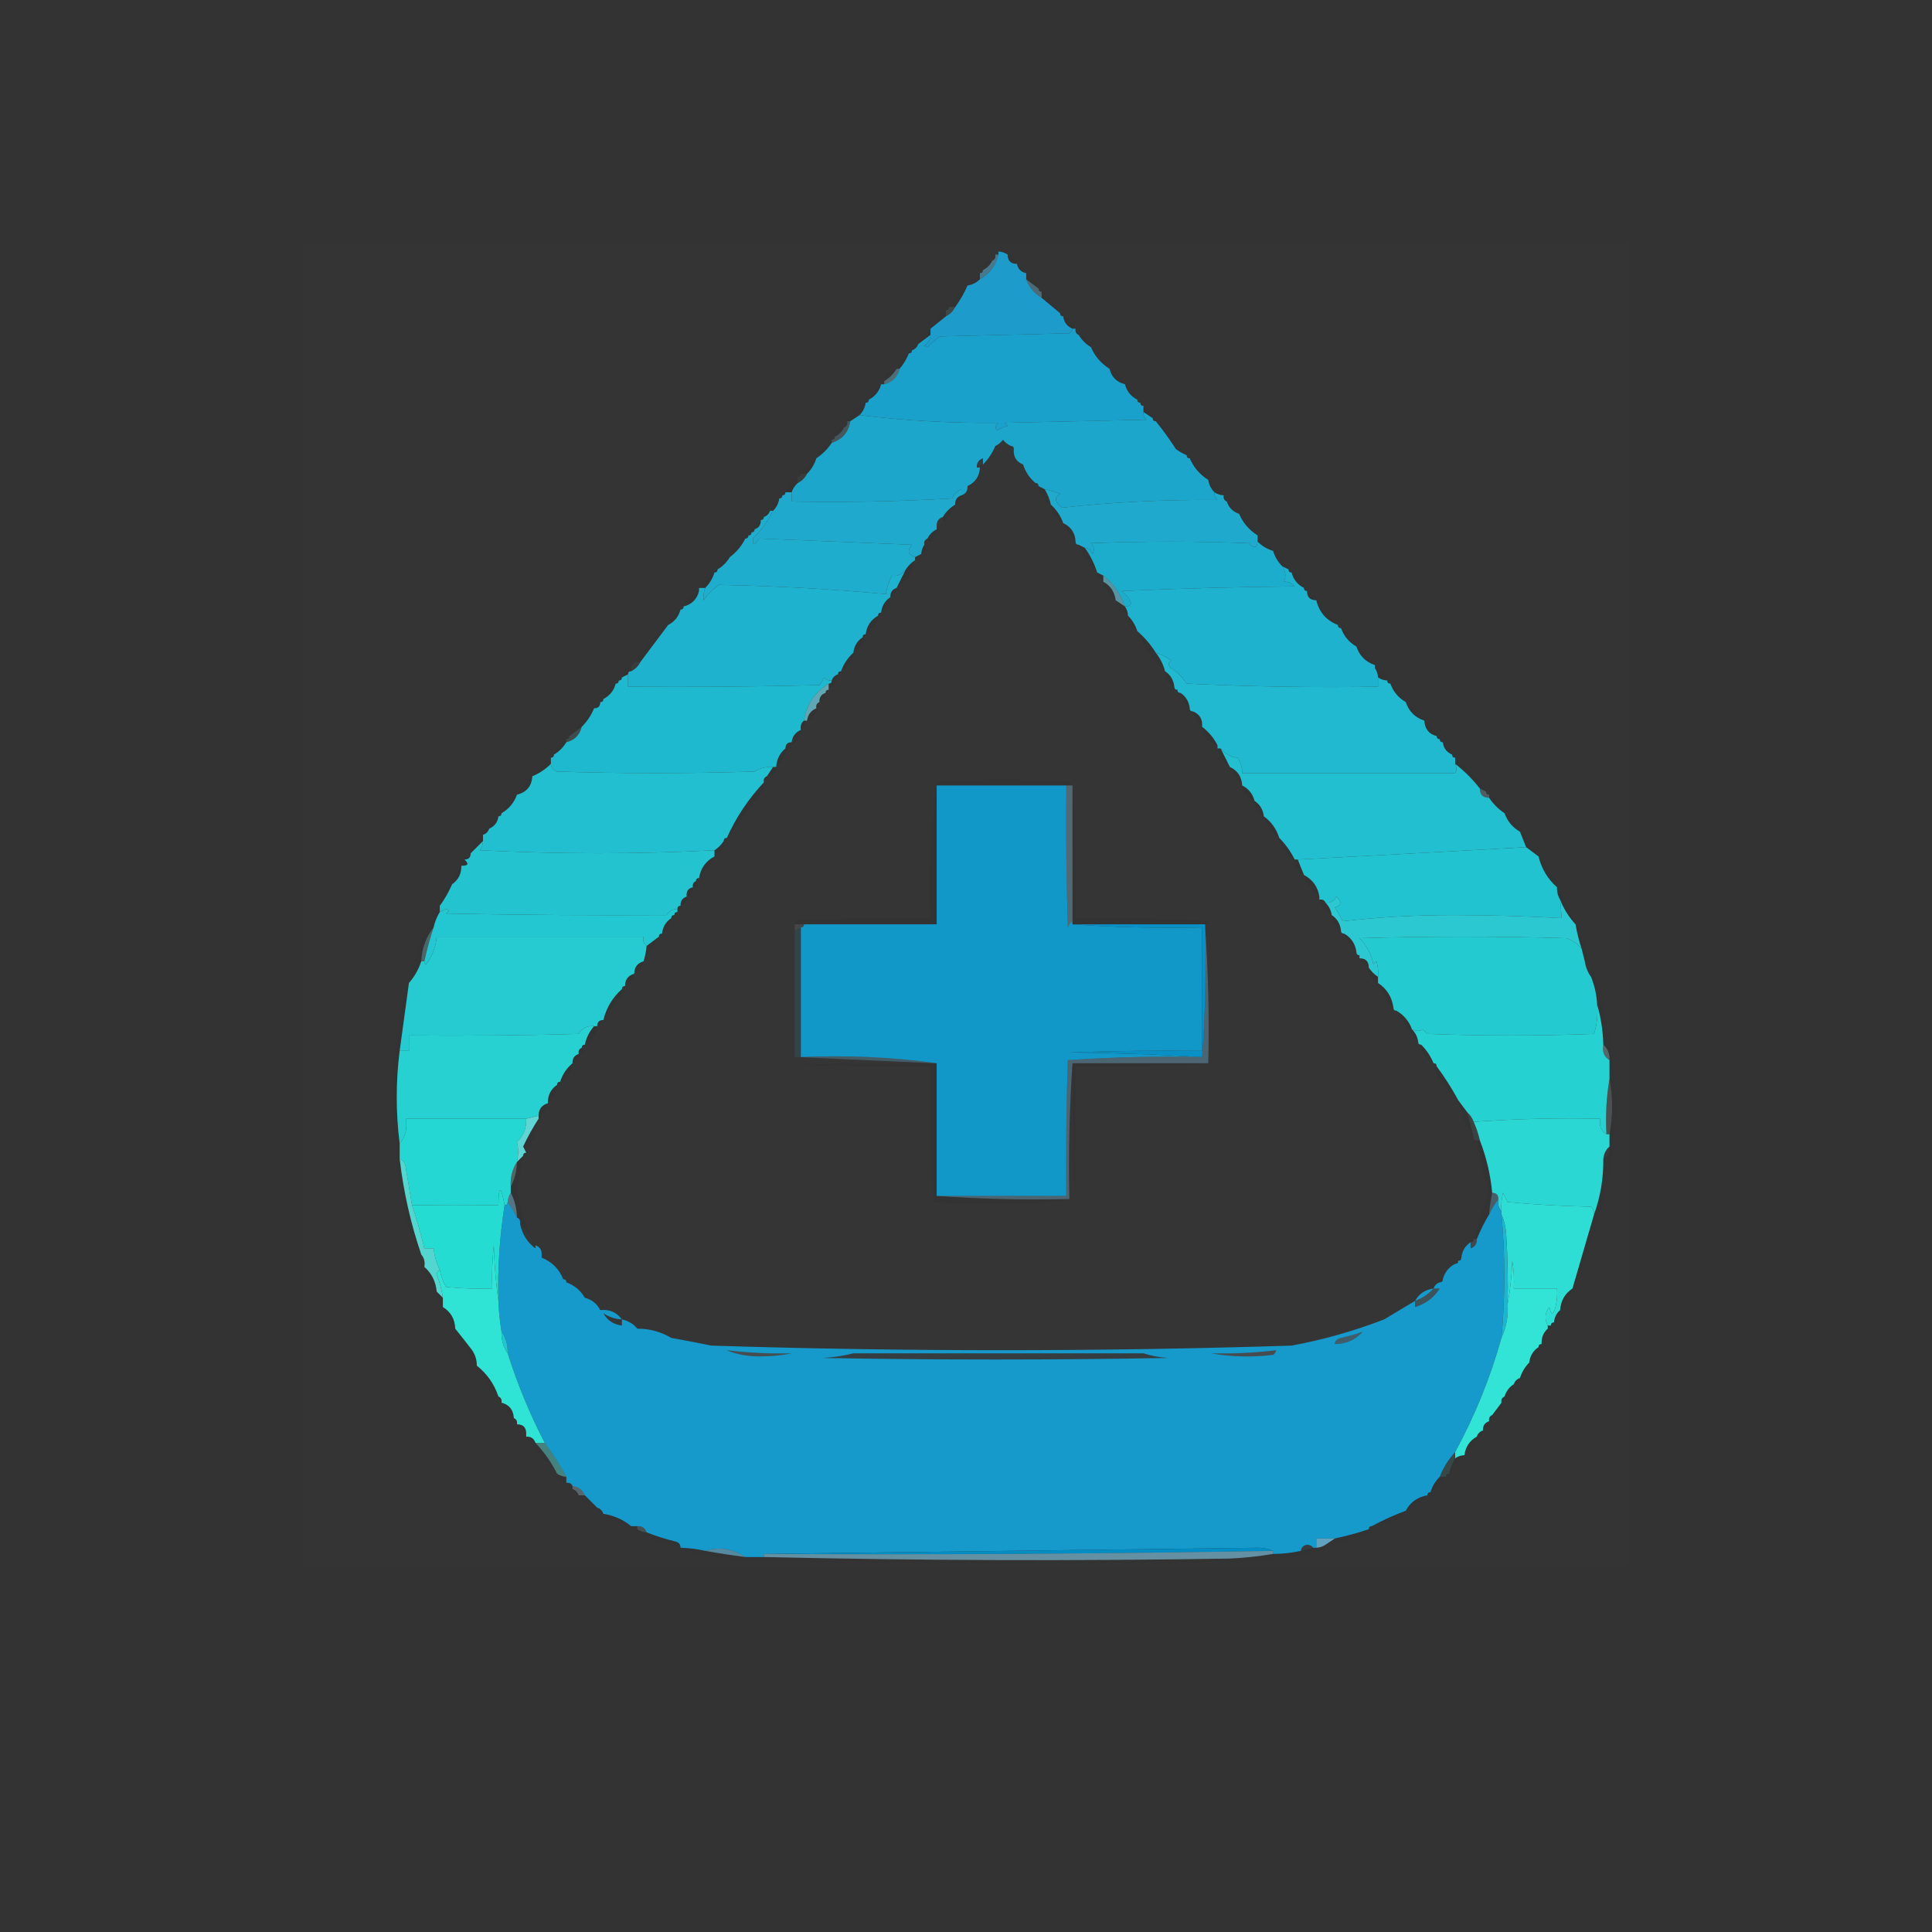 <?xml version="1.0" encoding="UTF-8"?>
<!DOCTYPE svg PUBLIC "-//W3C//DTD SVG 1.1//EN" "http://www.w3.org/Graphics/SVG/1.1/DTD/svg11.dtd">
<svg xmlns="http://www.w3.org/2000/svg" version="1.1" width="626px" height="626px" style="shape-rendering:geometricPrecision; text-rendering:geometricPrecision; image-rendering:optimizeQuality; fill-rule:evenodd; clip-rule:evenodd" xmlns:xlink="http://www.w3.org/1999/xlink">
<rect width="100%" height="100%" fill="#333333" stroke="none"/>
<g><path style="opacity:0.004" fill="#fefefe" d="M 98.5,78.5 C 241.5,78.5 384.5,78.5 527.5,78.5C 527.5,221.5 527.5,364.5 527.5,507.5C 384.5,507.5 241.5,507.5 98.5,507.5C 98.5,364.5 98.5,221.5 98.5,78.5 Z M 323.5,81.5 C 324.947,80.115 325.947,80.448 326.5,82.5C 325.609,81.89 324.609,81.557 323.5,81.5 Z M 326.5,82.5 C 328.19,82.856 329.19,83.856 329.5,85.5C 327.5,85.5 326.5,84.5 326.5,82.5 Z M 321.5,84.5 C 320.833,85.833 319.833,86.833 318.5,87.5C 318.5,85.5 319.5,84.5 321.5,84.5 Z M 329.5,85.5 C 331.144,85.81 332.144,86.81 332.5,88.5C 330.856,88.19 329.856,87.19 329.5,85.5 Z M 317.5,88.5 C 317.5,89.167 317.5,89.833 317.5,90.5C 316.395,91.6 315.062,92.267 313.5,92.5C 314.5,90.833 315.833,89.5 317.5,88.5 Z M 332.5,88.5 C 334.587,89.585 335.92,91.251 336.5,93.5C 335.167,92.5 333.833,91.5 332.5,90.5C 332.5,89.833 332.5,89.167 332.5,88.5 Z M 313.5,92.5 C 312.431,94.969 311.098,97.302 309.5,99.5C 308.833,99.5 308.167,99.5 307.5,99.5C 309.155,96.847 311.155,94.514 313.5,92.5 Z M 337.5,94.5 C 340.243,96.239 342.243,98.573 343.5,101.5C 341.5,99.833 339.5,98.167 337.5,96.5C 337.5,95.833 337.5,95.167 337.5,94.5 Z M 306.5,100.5 C 306.5,101.167 306.5,101.833 306.5,102.5C 304.833,103.833 303.167,105.167 301.5,106.5C 302.419,103.911 304.086,101.911 306.5,100.5 Z M 344.5,102.5 C 346.5,103.167 347.833,104.5 348.5,106.5C 348.167,106.5 347.833,106.5 347.5,106.5C 345.738,105.738 344.738,104.404 344.5,102.5 Z M 301.5,106.5 C 301.5,107.167 301.5,107.833 301.5,108.5C 300.167,109.5 298.833,110.5 297.5,111.5C 298.08,109.251 299.413,107.585 301.5,106.5 Z M 349.5,108.5 C 351.833,108.833 353.167,110.167 353.5,112.5C 351.833,111.5 350.5,110.167 349.5,108.5 Z M 297.5,111.5 C 297.167,112.5 296.5,113.167 295.5,113.5C 295.5,112.167 296.167,111.5 297.5,111.5 Z M 353.5,112.5 C 356.243,114.239 358.243,116.573 359.5,119.5C 356.757,117.761 354.757,115.427 353.5,112.5 Z M 294.5,114.5 C 293.752,116.332 292.752,117.999 291.5,119.5C 291.167,119.5 290.833,119.5 290.5,119.5C 290.67,116.796 292.003,115.129 294.5,114.5 Z M 290.5,119.5 C 289.5,121.167 288.167,122.5 286.5,123.5C 286.833,121.167 288.167,119.833 290.5,119.5 Z M 359.5,119.5 C 361.816,120.422 363.483,122.089 364.5,124.5C 361.833,123.833 360.167,122.167 359.5,119.5 Z M 285.5,124.5 C 284.92,126.749 283.587,128.415 281.5,129.5C 282.08,127.251 283.413,125.585 285.5,124.5 Z M 364.5,124.5 C 366.587,125.585 367.92,127.251 368.5,129.5C 366.413,128.415 365.08,126.749 364.5,124.5 Z M 280.5,130.5 C 280.267,132.062 279.6,133.395 278.5,134.5C 277.5,135.167 276.5,135.833 275.5,136.5C 275.167,136.5 274.833,136.5 274.5,136.5C 275.596,133.614 277.596,131.614 280.5,130.5 Z M 370.5,131.5 C 372.262,132.262 373.262,133.596 373.5,135.5C 372.5,134.833 371.5,134.167 370.5,133.5C 370.5,132.833 370.5,132.167 370.5,131.5 Z M 374.5,136.5 C 378.566,139.563 381.899,143.229 384.5,147.5C 383.279,146.972 382.113,146.305 381,145.5C 378.945,142.3 376.779,139.3 374.5,136.5 Z M 273.5,138.5 C 272.833,139.833 271.833,140.833 270.5,141.5C 270.5,139.5 271.5,138.5 273.5,138.5 Z M 327.5,144.5 C 326.542,144.047 325.708,143.381 325,142.5C 324.292,143.381 323.458,144.047 322.5,144.5C 324.167,137.833 325.833,137.833 327.5,144.5 Z M 269.5,142.5 C 269.5,142.833 269.5,143.167 269.5,143.5C 268.167,145.5 266.5,147.167 264.5,148.5C 265.419,145.911 267.086,143.911 269.5,142.5 Z M 322.5,144.5 C 321.551,146.777 320.218,148.777 318.5,150.5C 318.5,149.833 318.5,149.167 318.5,148.5C 319.5,146.833 320.833,145.5 322.5,144.5 Z M 328.5,145.5 C 330.25,146.659 331.25,148.326 331.5,150.5C 329.273,149.599 328.273,147.933 328.5,145.5 Z M 264.5,148.5 C 263.925,150.411 262.925,152.078 261.5,153.5C 260.833,153.5 260.167,153.5 259.5,153.5C 260.882,151.451 262.548,149.785 264.5,148.5 Z M 385.5,148.5 C 388.243,150.239 390.243,152.573 391.5,155.5C 388.757,153.761 386.757,151.427 385.5,148.5 Z M 331.5,150.5 C 334.044,151.708 335.378,153.708 335.5,156.5C 333.587,154.88 332.253,152.88 331.5,150.5 Z M 316.5,151.5 C 316.833,151.5 317.167,151.5 317.5,151.5C 317.378,154.292 316.044,156.292 313.5,157.5C 313.615,155.053 314.615,153.053 316.5,151.5 Z M 258.5,154.5 C 258.5,155.167 258.5,155.833 258.5,156.5C 257.599,157.29 256.932,158.29 256.5,159.5C 255.833,159.5 255.167,159.5 254.5,159.5C 255.08,157.251 256.413,155.585 258.5,154.5 Z M 391.5,155.5 C 393.833,156.5 395.5,158.167 396.5,160.5C 395.391,160.443 394.391,160.11 393.5,159.5C 392.4,158.395 391.733,157.062 391.5,155.5 Z M 313.5,157.5 C 313.573,159.027 312.906,160.027 311.5,160.5C 311.5,159.833 311.5,159.167 311.5,158.5C 312.167,158.167 312.833,157.833 313.5,157.5 Z M 336.5,157.5 C 337.167,157.833 337.833,158.167 338.5,158.5C 339.441,160.05 340.107,161.716 340.5,163.5C 337.956,162.292 336.622,160.292 336.5,157.5 Z M 311.5,160.5 C 311.573,162.027 310.906,163.027 309.5,163.5C 309.427,161.973 310.094,160.973 311.5,160.5 Z M 252.5,161.5 C 252.267,163.062 251.6,164.395 250.5,165.5C 250.167,165.5 249.833,165.5 249.5,165.5C 249.738,163.596 250.738,162.262 252.5,161.5 Z M 397.5,162.5 C 399.833,162.833 401.167,164.167 401.5,166.5C 401.167,164.167 399.833,162.833 397.5,162.5 Z M 309.5,163.5 C 308.551,165.777 307.218,167.777 305.5,169.5C 305.5,168.833 305.5,168.167 305.5,167.5C 306.5,165.833 307.833,164.5 309.5,163.5 Z M 340.5,163.5 C 342.326,165.147 343.66,167.147 344.5,169.5C 342.178,168.198 340.845,166.198 340.5,163.5 Z M 249.5,165.5 C 249.167,166.5 248.5,167.167 247.5,167.5C 247.5,166.167 248.167,165.5 249.5,165.5 Z M 401.5,166.5 C 404.243,168.239 406.243,170.573 407.5,173.5C 404.757,171.761 402.757,169.427 401.5,166.5 Z M 246.5,168.5 C 246.573,170.027 245.906,171.027 244.5,171.5C 244.285,169.821 244.952,168.821 246.5,168.5 Z M 344.5,169.5 C 347.044,170.708 348.378,172.708 348.5,175.5C 346.782,173.777 345.449,171.777 344.5,169.5 Z M 303.5,171.5 C 303.938,171.435 304.272,171.601 304.5,172C 303.643,172.689 302.977,173.522 302.5,174.5C 301.743,175.773 301.077,175.773 300.5,174.5C 301.167,173.167 302.167,172.167 303.5,171.5 Z M 407.5,173.5 C 409.816,174.422 411.483,176.089 412.5,178.5C 410.589,177.925 408.922,176.925 407.5,175.5C 407.5,174.833 407.5,174.167 407.5,173.5 Z M 241.5,174.5 C 240.299,176.909 238.633,178.909 236.5,180.5C 236.772,177.268 238.438,175.268 241.5,174.5 Z M 299.5,176.5 C 300.715,177.779 300.382,178.779 298.5,179.5C 298.557,178.391 298.89,177.391 299.5,176.5 Z M 349.5,176.5 C 350.167,176.833 350.833,177.167 351.5,177.5C 353.267,179.938 354.601,182.605 355.5,185.5C 352.759,183.025 350.759,180.025 349.5,176.5 Z M 412.5,178.5 C 414.914,179.911 416.581,181.911 417.5,184.5C 416.833,184.167 416.167,183.833 415.5,183.5C 414.075,182.078 413.075,180.411 412.5,178.5 Z M 298.5,179.5 C 298.5,180.833 297.833,181.5 296.5,181.5C 296.5,181.167 296.5,180.833 296.5,180.5C 297.167,180.167 297.833,179.833 298.5,179.5 Z M 236.5,180.5 C 235.5,182.167 234.167,183.5 232.5,184.5C 232.833,182.167 234.167,180.833 236.5,180.5 Z M 296.5,181.5 C 295.729,185.39 293.729,188.39 290.5,190.5C 291.5,188.5 292.5,186.5 293.5,184.5C 294.272,183.306 295.272,182.306 296.5,181.5 Z M 231.5,185.5 C 230.925,187.411 229.925,189.078 228.5,190.5C 227.833,190.5 227.167,190.5 226.5,190.5C 227.833,188.5 229.5,186.833 231.5,185.5 Z M 355.5,185.5 C 356.167,185.833 356.833,186.167 357.5,186.5C 357.5,186.833 357.5,187.167 357.5,187.5C 356.167,187.5 355.5,186.833 355.5,185.5 Z M 418.5,185.5 C 420.935,186.27 422.269,187.937 422.5,190.5C 420.413,189.415 419.08,187.749 418.5,185.5 Z M 357.5,188.5 C 359.796,189.733 361.13,191.733 361.5,194.5C 359.674,192.853 358.34,190.853 357.5,188.5 Z M 290.5,190.5 C 290.573,192.027 289.906,193.027 288.5,193.5C 288.427,191.973 289.094,190.973 290.5,190.5 Z M 226.5,191.5 C 225.833,194.167 224.167,195.833 221.5,196.5C 222.422,194.184 224.089,192.517 226.5,191.5 Z M 423.5,191.5 C 424.833,192.167 425.833,193.167 426.5,194.5C 424.5,194.5 423.5,193.5 423.5,191.5 Z M 288.5,193.5 C 288.727,195.933 287.727,197.599 285.5,198.5C 285.721,196.336 286.721,194.67 288.5,193.5 Z M 361.5,194.5 C 362.5,195.167 363.5,195.833 364.5,196.5C 365.11,197.391 365.443,198.391 365.5,199.5C 363.413,198.415 362.08,196.749 361.5,194.5 Z M 426.5,194.5 C 428.833,197.167 431.167,199.833 433.5,202.5C 429.774,201.047 427.441,198.381 426.5,194.5 Z M 220.5,197.5 C 219.92,199.749 218.587,201.415 216.5,202.5C 217.08,200.251 218.413,198.585 220.5,197.5 Z M 284.5,199.5 C 284.316,202.337 282.982,204.337 280.5,205.5C 280.845,202.802 282.178,200.802 284.5,199.5 Z M 365.5,199.5 C 366.89,200.899 367.89,202.566 368.5,204.5C 366.273,203.599 365.273,201.933 365.5,199.5 Z M 216.5,202.5 C 213.5,206.5 210.5,210.5 207.5,214.5C 206.833,214.5 206.167,214.5 205.5,214.5C 208.508,209.828 212.175,205.828 216.5,202.5 Z M 434.5,203.5 C 436.914,204.911 438.581,206.911 439.5,209.5C 437.086,208.089 435.419,206.089 434.5,203.5 Z M 368.5,204.5 C 370.874,206.539 372.874,208.872 374.5,211.5C 375.904,213.255 376.904,215.255 377.5,217.5C 373.338,213.999 370.338,209.665 368.5,204.5 Z M 279.5,206.5 C 280.043,206.56 280.376,206.893 280.5,207.5C 279.151,208.909 277.818,210.243 276.5,211.5C 276.75,209.326 277.75,207.659 279.5,206.5 Z M 439.5,209.5 C 441.833,211.167 443.833,213.167 445.5,215.5C 442.5,214.5 440.5,212.5 439.5,209.5 Z M 276.5,211.5 C 276.378,214.292 275.044,216.292 272.5,217.5C 273.34,215.147 274.674,213.147 276.5,211.5 Z M 204.5,215.5 C 204.5,216.167 204.5,216.833 204.5,217.5C 203.833,217.5 203.5,217.833 203.5,218.5C 202.833,218.833 202.167,219.167 201.5,219.5C 201.738,217.596 202.738,216.262 204.5,215.5 Z M 445.5,216.5 C 447.71,216.894 449.043,218.227 449.5,220.5C 448.391,220.443 447.391,220.11 446.5,219.5C 446.443,218.391 446.11,217.391 445.5,216.5 Z M 377.5,217.5 C 379.25,218.659 380.25,220.326 380.5,222.5C 378.273,221.599 377.273,219.933 377.5,217.5 Z M 271.5,218.5 C 271.25,220.674 270.25,222.341 268.5,223.5C 268.5,222.833 268.5,222.167 268.5,221.5C 269.167,221.5 269.5,221.167 269.5,220.5C 269.833,219.5 270.5,218.833 271.5,218.5 Z M 199.5,221.5 C 198.92,223.749 197.587,225.415 195.5,226.5C 195.731,223.937 197.065,222.27 199.5,221.5 Z M 450.5,221.5 C 452.914,222.911 454.581,224.911 455.5,227.5C 453.086,226.089 451.419,224.089 450.5,221.5 Z M 267.5,224.5 C 267.573,226.027 266.906,227.027 265.5,227.5C 265.427,225.973 266.094,224.973 267.5,224.5 Z M 382.5,224.5 C 384.25,225.659 385.25,227.326 385.5,229.5C 383.75,228.341 382.75,226.674 382.5,224.5 Z M 194.5,227.5 C 194.5,228.833 193.833,229.5 192.5,229.5C 192.833,228.5 193.5,227.833 194.5,227.5 Z M 455.5,227.5 C 457.833,229.167 459.833,231.167 461.5,233.5C 458.5,232.5 456.5,230.5 455.5,227.5 Z M 192.5,229.5 C 191.551,231.777 190.218,233.777 188.5,235.5C 187.167,236.5 185.833,237.5 184.5,238.5C 186.773,235.223 189.44,232.223 192.5,229.5 Z M 264.5,229.5 C 264.532,231.619 263.532,232.952 261.5,233.5C 261.738,231.596 262.738,230.262 264.5,229.5 Z M 386.5,230.5 C 388.727,231.401 389.727,233.067 389.5,235.5C 388.11,234.101 387.11,232.434 386.5,230.5 Z M 260.5,233.5 C 260.833,233.5 261.167,233.5 261.5,233.5C 261.068,234.71 260.401,235.71 259.5,236.5C 259.263,235.209 259.596,234.209 260.5,233.5 Z M 461.5,233.5 C 463.587,234.585 464.92,236.251 465.5,238.5C 463.003,237.871 461.67,236.204 461.5,233.5 Z M 389.5,235.5 C 391.641,237.122 393.308,239.122 394.5,241.5C 391.379,240.712 389.712,238.712 389.5,235.5 Z M 259.5,236.5 C 259.25,238.674 258.25,240.341 256.5,241.5C 256.5,241.167 256.5,240.833 256.5,240.5C 256.738,238.596 257.738,237.262 259.5,236.5 Z M 183.5,239.5 C 183.5,239.833 183.5,240.167 183.5,240.5C 182.5,242.167 181.167,243.5 179.5,244.5C 180.08,242.251 181.413,240.585 183.5,239.5 Z M 467.5,240.5 C 469.262,241.262 470.262,242.596 470.5,244.5C 468.738,243.738 467.738,242.404 467.5,240.5 Z M 254.5,242.5 C 254.833,242.5 255.167,242.5 255.5,242.5C 254.525,244.795 253.192,246.795 251.5,248.5C 251.654,246.03 252.654,244.03 254.5,242.5 Z M 394.5,242.5 C 394.833,242.5 395.167,242.5 395.5,242.5C 396.529,244.517 397.529,246.517 398.5,248.5C 396.178,247.198 394.845,245.198 394.5,242.5 Z M 178.5,245.5 C 178.5,246.167 178.5,246.833 178.5,247.5C 176.754,249.252 174.754,250.585 172.5,251.5C 174.167,249.167 176.167,247.167 178.5,245.5 Z M 471.5,245.5 C 475.542,248.631 478.875,252.298 481.5,256.5C 480.833,256.167 480.167,255.833 479.5,255.5C 477.194,252.527 474.527,249.86 471.5,247.5C 471.5,246.833 471.5,246.167 471.5,245.5 Z M 250.5,248.5 C 250.833,248.5 251.167,248.5 251.5,248.5C 251.5,250.5 250.5,251.5 248.5,251.5C 249.167,250.5 249.833,249.5 250.5,248.5 Z M 398.5,248.5 C 400.982,249.663 402.316,251.663 402.5,254.5C 400.782,252.777 399.449,250.777 398.5,248.5 Z M 172.5,251.5 C 172.288,254.712 170.621,256.712 167.5,257.5C 168.82,255.183 170.486,253.183 172.5,251.5 Z M 347.5,254.5 C 346.833,254.5 346.167,254.5 345.5,254.5C 331.5,254.5 317.5,254.5 303.5,254.5C 303.611,253.883 303.944,253.383 304.5,253C 318.167,252.333 331.833,252.333 345.5,253C 346.416,253.278 347.082,253.778 347.5,254.5 Z M 247.5,253.5 C 247.649,254.552 247.483,255.552 247,256.5C 243.146,261.569 239.313,266.569 235.5,271.5C 238.503,264.825 242.503,258.825 247.5,253.5 Z M 303.5,254.5 C 303.5,269.5 303.5,284.5 303.5,299.5C 289.167,299.5 274.833,299.5 260.5,299.5C 259.5,299.5 258.5,299.5 257.5,299.5C 257.611,298.883 257.944,298.383 258.5,298C 272.829,297.5 287.163,297.333 301.5,297.5C 300.85,282.794 301.517,268.461 303.5,254.5 Z M 347.5,254.5 C 348.496,268.657 348.829,282.99 348.5,297.5C 362.849,297.167 377.182,297.501 391.5,298.5C 391.376,299.107 391.043,299.44 390.5,299.5C 376.167,299.5 361.833,299.5 347.5,299.5C 347.5,299.167 347.5,298.833 347.5,298.5C 347.5,283.833 347.5,269.167 347.5,254.5 Z M 402.5,254.5 C 404.587,255.585 405.92,257.251 406.5,259.5C 404.065,258.73 402.731,257.063 402.5,254.5 Z M 167.5,257.5 C 166.581,260.089 164.914,262.089 162.5,263.5C 163.419,260.911 165.086,258.911 167.5,257.5 Z M 482.5,257.5 C 484.914,258.911 486.581,260.911 487.5,263.5C 485.5,262.167 483.833,260.5 482.5,258.5C 482.5,258.167 482.5,257.833 482.5,257.5 Z M 406.5,259.5 C 408.25,260.659 409.25,262.326 409.5,264.5C 407.273,263.599 406.273,261.933 406.5,259.5 Z M 487.5,263.5 C 489.914,264.911 491.581,266.911 492.5,269.5C 490.086,268.089 488.419,266.089 487.5,263.5 Z M 161.5,264.5 C 161.262,266.404 160.262,267.738 158.5,268.5C 158.738,266.596 159.738,265.262 161.5,264.5 Z M 409.5,264.5 C 411.935,266.271 413.602,268.604 414.5,271.5C 412.065,269.729 410.398,267.396 409.5,264.5 Z M 158.5,268.5 C 158.167,269.5 157.5,270.167 156.5,270.5C 156.5,269.167 157.167,268.5 158.5,268.5 Z M 492.5,269.5 C 494.984,271.8 496.984,274.467 498.5,277.5C 497.167,276.5 495.833,275.5 494.5,274.5C 493.833,272.833 493.167,271.167 492.5,269.5 Z M 156.5,270.5 C 156.5,271.167 156.5,271.833 156.5,272.5C 155.167,273.833 153.833,275.167 152.5,276.5C 152.845,273.802 154.178,271.802 156.5,270.5 Z M 414.5,271.5 C 416.547,273.55 418.214,275.883 419.5,278.5C 416.636,276.977 414.969,274.643 414.5,271.5 Z M 234.5,272.5 C 234.727,274.933 233.727,276.599 231.5,277.5C 231.5,276.833 231.5,276.167 231.5,275.5C 232.728,274.694 233.728,273.694 234.5,272.5 Z M 152.5,276.5 C 152.5,277.833 151.833,278.5 150.5,278.5C 150.833,277.5 151.5,276.833 152.5,276.5 Z M 231.5,277.5 C 230.214,280.117 228.547,282.45 226.5,284.5C 227.01,281.326 228.677,278.992 231.5,277.5 Z M 498.5,277.5 C 500.314,279.764 502.147,282.097 504,284.5C 504.483,285.448 504.649,286.448 504.5,287.5C 501.498,284.839 499.498,281.505 498.5,277.5 Z M 150.5,278.5 C 152.031,279.925 151.698,280.591 149.5,280.5C 149.328,279.508 149.662,278.842 150.5,278.5 Z M 419.5,278.5 C 419.833,278.5 420.167,278.5 420.5,278.5C 421.167,280.167 421.833,281.833 422.5,283.5C 420.273,282.599 419.273,280.933 419.5,278.5 Z M 149.5,280.5 C 149.539,283.089 148.539,285.089 146.5,286.5C 146.654,284.03 147.654,282.03 149.5,280.5 Z M 422.5,283.5 C 425.323,284.992 426.99,287.326 427.5,290.5C 425.065,288.729 423.398,286.396 422.5,283.5 Z M 225.5,285.5 C 226.757,286.623 226.424,287.289 224.5,287.5C 224.328,286.508 224.662,285.842 225.5,285.5 Z M 146.5,286.5 C 145.416,289.004 144.083,291.337 142.5,293.5C 142.555,290.386 143.888,288.052 146.5,286.5 Z M 224.5,287.5 C 224.573,289.027 223.906,290.027 222.5,290.5C 222.285,288.821 222.952,287.821 224.5,287.5 Z M 504.5,287.5 C 507.063,291.17 509.063,295.17 510.5,299.5C 508.32,297.137 506.653,294.47 505.5,291.5C 504.766,290.292 504.433,288.959 504.5,287.5 Z M 222.5,290.5 C 222.715,292.179 222.048,293.179 220.5,293.5C 220.427,291.973 221.094,290.973 222.5,290.5 Z M 427.5,291.5 C 428.492,291.328 429.158,291.662 429.5,292.5C 430.6,293.605 431.267,294.938 431.5,296.5C 429.413,295.415 428.08,293.749 427.5,291.5 Z M 142.5,293.5 C 142.5,294.167 142.5,294.833 142.5,295.5C 141.559,297.05 140.893,298.716 140.5,300.5C 138.01,303.626 136.677,307.292 136.5,311.5C 135.603,314.164 134.27,316.498 132.5,318.5C 134.303,309.397 137.637,301.063 142.5,293.5 Z M 431.5,296.5 C 433.25,297.659 434.25,299.326 434.5,301.5C 432.273,300.599 431.273,298.933 431.5,296.5 Z M 217.5,297.5 C 217.25,299.674 216.25,301.341 214.5,302.5C 214.75,300.326 215.75,298.659 217.5,297.5 Z M 510.5,299.5 C 513.048,302.996 514.381,306.996 514.5,311.5C 514.167,311.5 513.833,311.5 513.5,311.5C 513.167,310.167 512.833,308.833 512.5,307.5C 511.629,304.888 510.963,302.221 510.5,299.5 Z M 435.5,302.5 C 437.822,303.802 439.155,305.802 439.5,308.5C 437.674,306.853 436.34,304.853 435.5,302.5 Z M 213.5,303.5 C 211.836,306.299 210.169,308.966 208.5,311.5C 209.038,309.883 209.371,308.216 209.5,306.5C 210.833,305.5 212.167,304.5 213.5,303.5 Z M 440.5,310.5 C 442.5,310.5 443.5,311.5 443.5,313.5C 442.167,312.833 441.167,311.833 440.5,310.5 Z M 208.5,311.5 C 208.262,313.404 207.262,314.738 205.5,315.5C 205.554,313.368 206.554,312.035 208.5,311.5 Z M 515.5,312.5 C 527.576,348.291 525.576,383.291 509.5,417.5C 511.859,409.431 514.193,401.431 516.5,393.5C 518.561,387.804 519.561,381.804 519.5,375.5C 521.104,374.713 521.771,373.38 521.5,371.5C 521.5,370.167 521.5,368.833 521.5,367.5C 522.623,361.481 522.623,355.481 521.5,349.5C 521.5,347.5 521.5,345.5 521.5,343.5C 521.598,341.447 520.931,339.78 519.5,338.5C 519.376,333.951 518.709,329.618 517.5,325.5C 517.324,322.273 516.657,319.273 515.5,316.5C 515.5,315.167 515.5,313.833 515.5,312.5 Z M 443.5,313.5 C 444.272,314.694 445.272,315.694 446.5,316.5C 446.5,317.167 446.5,317.833 446.5,318.5C 444.241,317.656 443.241,315.989 443.5,313.5 Z M 205.5,315.5 C 205.446,317.632 204.446,318.965 202.5,319.5C 202.554,317.368 203.554,316.035 205.5,315.5 Z M 132.5,318.5 C 131.5,325.833 130.5,333.167 129.5,340.5C 128.233,350.508 128.233,360.508 129.5,370.5C 129.5,372.167 129.5,373.833 129.5,375.5C 130.739,386.119 133.072,396.452 136.5,406.5C 134.449,403.457 132.949,400.124 132,396.5C 127.758,377.725 126.425,358.725 128,339.5C 128.821,332.217 130.321,325.217 132.5,318.5 Z M 446.5,318.5 C 449.339,320.358 451.006,323.025 451.5,326.5C 449.05,324.371 447.383,321.704 446.5,318.5 Z M 201.5,320.5 C 201.938,320.435 202.272,320.601 202.5,321C 200.024,324.145 197.69,327.312 195.5,330.5C 196.498,326.495 198.498,323.161 201.5,320.5 Z M 452.5,327.5 C 454.89,328.891 456.557,330.891 457.5,333.5C 458.6,334.605 459.267,335.938 459.5,337.5C 456.677,334.525 454.344,331.192 452.5,327.5 Z M 195.5,330.5 C 195.167,331.5 194.5,332.167 193.5,332.5C 193.5,331.167 194.167,330.5 195.5,330.5 Z M 192.5,332.5 C 192.833,332.5 193.167,332.5 193.5,332.5C 193.378,335.292 192.044,337.292 189.5,338.5C 189.975,336.216 190.975,334.216 192.5,332.5 Z M 460.5,338.5 C 462.218,340.223 463.551,342.223 464.5,344.5C 461.956,343.292 460.622,341.292 460.5,338.5 Z M 188.5,339.5 C 189.757,340.623 189.424,341.289 187.5,341.5C 187.328,340.508 187.662,339.842 188.5,339.5 Z M 187.5,341.5 C 187.573,343.027 186.906,344.027 185.5,344.5C 185.427,342.973 186.094,341.973 187.5,341.5 Z M 185.5,344.5 C 185.378,347.292 184.044,349.292 181.5,350.5C 182.253,348.12 183.587,346.12 185.5,344.5 Z M 302.5,344.5 C 302.833,344.5 303.167,344.5 303.5,344.5C 303.5,358.833 303.5,373.167 303.5,387.5C 317.657,388.496 331.99,388.829 346.5,388.5C 339.699,389.831 332.533,390.497 325,390.5C 317.454,390.484 309.954,390.151 302.5,389.5C 301.501,374.848 301.167,360.182 301.5,345.5C 286.83,345.667 272.163,345.5 257.5,345C 272.496,344.5 287.496,344.333 302.5,344.5 Z M 347.5,344.5 C 362.167,344.5 376.833,344.5 391.5,344.5C 377.343,345.496 363.01,345.829 348.5,345.5C 348.667,360.17 348.5,374.837 348,389.5C 347.5,374.504 347.333,359.504 347.5,344.5 Z M 465.5,345.5 C 468.069,348.961 470.403,352.628 472.5,356.5C 469.392,353.672 466.725,350.338 464.5,346.5C 464.624,345.893 464.957,345.56 465.5,345.5 Z M 180.5,351.5 C 180.346,353.97 179.346,355.97 177.5,357.5C 177.461,354.911 178.461,352.911 180.5,351.5 Z M 472.5,356.5 C 473.5,357.833 474.5,359.167 475.5,360.5C 476.167,363.167 476.833,365.833 477.5,368.5C 474.939,364.985 473.272,360.985 472.5,356.5 Z M 177.5,357.5 C 177.25,359.674 176.25,361.341 174.5,362.5C 174.5,362.167 174.5,361.833 174.5,361.5C 174.554,359.368 175.554,358.035 177.5,357.5 Z M 174.5,362.5 C 173.935,366.537 172.601,370.203 170.5,373.5C 170.196,372.85 169.863,372.183 169.5,371.5C 170.988,368.338 172.654,365.338 174.5,362.5 Z M 478.5,369.5 C 478.833,369.5 479.167,369.5 479.5,369.5C 481.611,374.945 482.944,380.611 483.5,386.5C 483.007,388.806 482.674,391.139 482.5,393.5C 480.989,396.005 479.655,398.672 478.5,401.5C 478.167,401.5 477.833,401.5 477.5,401.5C 479.163,396.185 480.83,390.852 482.5,385.5C 480.572,380.313 479.239,374.979 478.5,369.5 Z M 169.5,374.5 C 168.838,378.157 168.171,381.824 167.5,385.5C 168.383,391.146 170.05,396.48 172.5,401.5C 171.407,399.651 170.074,397.984 168.5,396.5C 168.672,395.508 168.338,394.842 167.5,394.5C 167.435,391.572 166.768,388.905 165.5,386.5C 165.5,385.833 165.5,385.167 165.5,384.5C 166.768,382.095 167.435,379.428 167.5,376.5C 168.167,375.833 168.833,375.167 169.5,374.5 Z M 476.5,402.5 C 476.5,403.167 476.5,403.833 476.5,404.5C 475.833,405.833 474.833,406.833 473.5,407.5C 473.75,405.326 474.75,403.659 476.5,402.5 Z M 173.5,403.5 C 174.906,403.973 175.573,404.973 175.5,406.5C 174.5,406.167 173.833,405.5 173.5,404.5C 173.5,404.167 173.5,403.833 173.5,403.5 Z M 175.5,407.5 C 178.833,408.833 181.167,411.167 182.5,414.5C 181.761,414.631 181.094,414.464 180.5,414C 178.946,411.713 177.279,409.546 175.5,407.5 Z M 471.5,409.5 C 470.92,411.749 469.587,413.415 467.5,414.5C 468.08,412.251 469.413,410.585 471.5,409.5 Z M 137.5,410.5 C 139.873,412.579 141.206,415.246 141.5,418.5C 139.203,416.377 137.87,413.71 137.5,410.5 Z M 183.5,415.5 C 186.089,416.419 188.089,418.086 189.5,420.5C 186.268,420.228 184.268,418.562 183.5,415.5 Z M 466.5,415.5 C 466.5,416.167 466.5,416.833 466.5,417.5C 465.833,417.5 465.167,417.5 464.5,417.5C 464.833,416.5 465.5,415.833 466.5,415.5 Z M 464.5,417.5 C 462.853,419.326 460.853,420.66 458.5,421.5C 459.802,419.178 461.802,417.845 464.5,417.5 Z M 509.5,417.5 C 508.532,420.1 507.199,422.434 505.5,424.5C 505.725,421.454 507.058,419.121 509.5,417.5 Z M 141.5,418.5 C 142.167,419.167 142.833,419.833 143.5,420.5C 143.5,421.5 143.5,422.5 143.5,423.5C 142.069,422.22 141.402,420.553 141.5,418.5 Z M 189.5,420.5 C 191.749,421.08 193.415,422.413 194.5,424.5C 192.251,423.92 190.585,422.587 189.5,420.5 Z M 458.5,421.5 C 458.5,422.167 458.5,422.833 458.5,423.5C 455.386,425.391 452.052,426.724 448.5,427.5C 451.798,425.515 455.131,423.515 458.5,421.5 Z M 143.5,423.5 C 146.068,425.081 147.401,427.414 147.5,430.5C 145.331,428.66 143.998,426.326 143.5,423.5 Z M 194.5,424.5 C 197.481,424.182 199.815,425.182 201.5,427.5C 199.297,427.396 197.297,426.73 195.5,425.5C 194.833,425.5 194.5,425.167 194.5,424.5 Z M 505.5,424.5 C 505.771,426.38 505.104,427.713 503.5,428.5C 503.66,426.847 504.326,425.514 505.5,424.5 Z M 201.5,427.5 C 203.565,427.953 205.232,428.953 206.5,430.5C 204.784,430.371 203.117,430.038 201.5,429.5C 201.5,428.833 201.5,428.167 201.5,427.5 Z M 448.5,427.5 C 446.74,429.559 444.406,430.892 441.5,431.5C 439.246,432.315 436.913,432.981 434.5,433.5C 433.287,433.747 432.62,434.414 432.5,435.5C 426.204,436.494 419.87,437.16 413.5,437.5C 406.535,438.341 399.535,438.674 392.5,438.5C 385.167,438.5 377.833,438.5 370.5,438.5C 339.167,438.5 307.833,438.5 276.5,438.5C 269.833,438.5 263.167,438.5 256.5,438.5C 249.465,438.674 242.465,438.341 235.5,437.5C 230.277,437.324 225.11,436.657 220,435.5C 218.624,435.316 217.791,434.649 217.5,433.5C 221.832,434.266 226.166,435.1 230.5,436C 293.167,437.984 355.834,437.984 418.5,436C 428.802,434.092 438.802,431.259 448.5,427.5 Z M 147.5,430.5 C 149.314,432.764 151.147,435.097 153,437.5C 154.009,439.025 154.509,440.692 154.5,442.5C 151.377,439.024 149.043,435.024 147.5,430.5 Z M 206.5,430.5 C 210.534,430.517 214.201,431.517 217.5,433.5C 213.466,433.483 209.799,432.483 206.5,430.5 Z M 501.5,430.5 C 501.88,432.698 501.213,434.365 499.5,435.5C 499.402,433.447 500.069,431.78 501.5,430.5 Z M 498.5,436.5 C 498.727,438.933 497.727,440.599 495.5,441.5C 495.75,439.326 496.75,437.659 498.5,436.5 Z M 495.5,441.5 C 495.727,443.933 494.727,445.599 492.5,446.5C 493.11,444.566 494.11,442.899 495.5,441.5 Z M 154.5,442.5 C 157.815,445.125 160.149,448.458 161.5,452.5C 158.677,449.525 156.344,446.192 154.5,442.5 Z M 492.5,446.5 C 492.5,447.833 491.833,448.5 490.5,448.5C 490.833,447.5 491.5,446.833 492.5,446.5 Z M 490.5,448.5 C 490.291,449.922 489.791,451.255 489,452.5C 488.31,453.738 487.81,453.738 487.5,452.5C 488.026,450.77 489.026,449.436 490.5,448.5 Z M 162.5,454.5 C 164.997,455.129 166.33,456.796 166.5,459.5C 164.413,458.415 163.08,456.749 162.5,454.5 Z M 486.5,454.5 C 487.332,456.725 486.332,458.058 483.5,458.5C 484.512,457.128 485.512,455.795 486.5,454.5 Z M 482.5,460.5 C 482.573,462.027 481.906,463.027 480.5,463.5C 480.427,461.973 481.094,460.973 482.5,460.5 Z M 167.5,461.5 C 169.5,461.5 170.5,462.5 170.5,464.5C 170.5,462.5 169.5,461.5 167.5,461.5 Z M 480.5,463.5 C 480.5,464.833 479.833,465.5 478.5,465.5C 478.833,464.5 479.5,463.833 480.5,463.5 Z M 170.5,465.5 C 172.027,465.427 173.027,466.094 173.5,467.5C 176.336,470.513 178.669,473.846 180.5,477.5C 176.82,473.817 173.486,469.817 170.5,465.5 Z M 478.5,465.5 C 478.155,468.198 476.822,470.198 474.5,471.5C 474.845,468.802 476.178,466.802 478.5,465.5 Z M 474.5,471.5 C 472.823,473.54 471.156,475.54 469.5,477.5C 469.893,475.716 470.559,474.05 471.5,472.5C 472.391,471.89 473.391,471.557 474.5,471.5 Z M 180.5,477.5 C 181.391,478.11 182.391,478.443 183.5,478.5C 183.5,479.167 183.5,479.833 183.5,480.5C 181.5,480.5 180.5,479.5 180.5,477.5 Z M 466.5,478.5 C 467.167,478.5 467.833,478.5 468.5,478.5C 467.215,480.452 465.549,482.118 463.5,483.5C 464.075,481.589 465.075,479.922 466.5,478.5 Z M 183.5,480.5 C 184.492,480.328 185.158,480.662 185.5,481.5C 185.5,481.833 185.5,482.167 185.5,482.5C 184.5,482.167 183.833,481.5 183.5,480.5 Z M 185.5,482.5 C 186.5,482.833 187.167,483.5 187.5,484.5C 186.167,484.5 185.5,483.833 185.5,482.5 Z M 187.5,484.5 C 188.167,484.5 188.833,484.5 189.5,484.5C 190.833,485.833 192.167,487.167 193.5,488.5C 190.802,488.155 188.802,486.822 187.5,484.5 Z M 462.5,484.5 C 460.469,486.522 458.135,488.189 455.5,489.5C 456.948,486.736 459.281,485.069 462.5,484.5 Z M 193.5,488.5 C 194.5,488.833 195.167,489.5 195.5,490.5C 194.167,490.5 193.5,489.833 193.5,488.5 Z M 455.5,489.5 C 455.047,490.458 454.381,491.292 453.5,492C 450.647,493.43 447.647,494.263 444.5,494.5C 447.979,492.597 451.646,490.93 455.5,489.5 Z M 195.5,490.5 C 198.912,491.042 201.912,492.375 204.5,494.5C 201.057,493.941 198.057,492.607 195.5,490.5 Z M 206.5,495.5 C 207.391,496.11 208.391,496.443 209.5,496.5C 212.561,497.726 215.728,498.726 219,499.5C 220.03,499.836 220.53,500.503 220.5,501.5C 215.098,499.98 209.764,498.146 204.5,496C 205.094,495.536 205.761,495.369 206.5,495.5 Z M 443.5,495.5 C 443.938,495.435 444.272,495.601 444.5,496C 439.861,498.601 434.861,500.101 429.5,500.5C 430.5,499.833 431.5,499.167 432.5,498.5C 436.223,497.703 439.89,496.703 443.5,495.5 Z M 429.5,500.5 C 429.53,501.497 429.03,502.164 428,502.5C 420.916,504.103 413.749,505.269 406.5,506C 351.5,506.667 296.5,506.667 241.5,506C 236.511,505.251 231.511,504.585 226.5,504C 224.277,503.434 222.277,502.6 220.5,501.5C 223.206,501.575 225.873,501.908 228.5,502.5C 232.814,503.275 237.147,503.941 241.5,504.5C 243.5,504.5 245.5,504.5 247.5,504.5C 297.805,505.653 348.138,505.82 398.5,505C 403.25,504.777 407.916,504.277 412.5,503.5C 415.545,503.492 418.545,503.159 421.5,502.5C 422.833,502.167 424.167,501.833 425.5,501.5C 425.833,501.5 426.167,501.5 426.5,501.5C 427.609,501.443 428.609,501.11 429.5,500.5 Z"/></g>
<g><path style="opacity:0.529" fill="#5cb6da" d="M 322.5,82.5 C 322.833,82.5 323.167,82.5 323.5,82.5C 322.687,85.99 320.687,88.656 317.5,90.5C 317.5,89.833 317.5,89.167 317.5,88.5C 318.167,88.5 318.5,88.167 318.5,87.5C 319.833,86.833 320.833,85.833 321.5,84.5C 322.338,84.158 322.672,83.492 322.5,82.5 Z"/></g>
<g><path style="opacity:1" fill="#1d9ccb" d="M 323.5,81.5 C 324.609,81.557 325.609,81.89 326.5,82.5C 326.5,84.5 327.5,85.5 329.5,85.5C 329.856,87.19 330.856,88.19 332.5,88.5C 332.5,89.167 332.5,89.833 332.5,90.5C 333.419,93.089 335.086,95.089 337.5,96.5C 339.5,98.167 341.5,99.833 343.5,101.5C 343.5,102.167 343.833,102.5 344.5,102.5C 344.738,104.404 345.738,105.738 347.5,106.5C 347.389,107.117 347.056,107.617 346.5,108C 332.5,108.333 318.5,108.667 304.5,109C 303.057,110.067 301.724,111.234 300.5,112.5C 300.167,112.333 299.833,112.167 299.5,112C 300.823,111.184 301.489,110.017 301.5,108.5C 301.5,107.833 301.5,107.167 301.5,106.5C 303.167,105.167 304.833,103.833 306.5,102.5C 307.833,101.833 308.833,100.833 309.5,99.5C 311.098,97.302 312.431,94.969 313.5,92.5C 315.062,92.267 316.395,91.6 317.5,90.5C 320.687,88.656 322.687,85.99 323.5,82.5C 323.5,82.167 323.5,81.833 323.5,81.5 Z"/></g>
<g><path style="opacity:0.392" fill="#74c1df" d="M 332.5,90.5 C 333.833,91.5 335.167,92.5 336.5,93.5C 336.5,94.167 336.833,94.5 337.5,94.5C 337.5,95.167 337.5,95.833 337.5,96.5C 335.086,95.089 333.419,93.089 332.5,90.5 Z"/></g>
<g><path style="opacity:0.118" fill="#a0d6e9" d="M 307.5,99.5 C 308.167,99.5 308.833,99.5 309.5,99.5C 308.833,100.833 307.833,101.833 306.5,102.5C 306.5,101.833 306.5,101.167 306.5,100.5C 307.167,100.5 307.5,100.167 307.5,99.5 Z"/></g>
<g><path style="opacity:1" fill="#19a0cb" d="M 347.5,106.5 C 347.833,106.5 348.167,106.5 348.5,106.5C 348.328,107.492 348.662,108.158 349.5,108.5C 350.5,110.167 351.833,111.5 353.5,112.5C 354.757,115.427 356.757,117.761 359.5,119.5C 360.167,122.167 361.833,123.833 364.5,124.5C 365.08,126.749 366.413,128.415 368.5,129.5C 368.5,130.167 368.833,130.5 369.5,130.5C 369.5,131.167 369.833,131.5 370.5,131.5C 370.5,132.167 370.5,132.833 370.5,133.5C 370.414,134.496 370.748,135.329 371.5,136C 356.167,136.333 340.833,136.667 325.5,137C 325.833,137.333 326.167,137.667 326.5,138C 325.234,138.309 324.067,138.809 323,139.5C 322.383,138.551 322.549,137.718 323.5,137C 308.133,137.154 293.133,136.321 278.5,134.5C 279.6,133.395 280.267,132.062 280.5,130.5C 281.167,130.5 281.5,130.167 281.5,129.5C 283.587,128.415 284.92,126.749 285.5,124.5C 285.833,124.5 286.167,124.5 286.5,124.5C 289.167,123.833 290.833,122.167 291.5,119.5C 292.752,117.999 293.752,116.332 294.5,114.5C 295.167,114.5 295.5,114.167 295.5,113.5C 296.5,113.167 297.167,112.5 297.5,111.5C 298.833,110.5 300.167,109.5 301.5,108.5C 301.489,110.017 300.823,111.184 299.5,112C 299.833,112.167 300.167,112.333 300.5,112.5C 301.724,111.234 303.057,110.067 304.5,109C 318.5,108.667 332.5,108.333 346.5,108C 347.056,107.617 347.389,107.117 347.5,106.5 Z"/></g>
<g><path style="opacity:0.388" fill="#7bc6e0" d="M 290.5,119.5 C 290.833,119.5 291.167,119.5 291.5,119.5C 290.833,122.167 289.167,123.833 286.5,124.5C 286.5,124.167 286.5,123.833 286.5,123.5C 288.167,122.5 289.5,121.167 290.5,119.5 Z"/></g>
<g><path style="opacity:1" fill="#1ca6cc" d="M 370.5,133.5 C 371.5,134.167 372.5,134.833 373.5,135.5C 373.5,136.167 373.833,136.5 374.5,136.5C 376.779,139.3 378.945,142.3 381,145.5C 382.113,146.305 383.279,146.972 384.5,147.5C 384.5,148.167 384.833,148.5 385.5,148.5C 386.757,151.427 388.757,153.761 391.5,155.5C 391.733,157.062 392.4,158.395 393.5,159.5C 393.414,160.496 393.748,161.329 394.5,162C 377.431,161.854 360.598,162.688 344,164.5C 341.724,162.693 341.557,161.193 343.5,160C 341.846,159.392 340.179,158.892 338.5,158.5C 337.833,158.167 337.167,157.833 336.5,157.5C 336.5,156.833 336.167,156.5 335.5,156.5C 335.378,153.708 334.044,151.708 331.5,150.5C 331.25,148.326 330.25,146.659 328.5,145.5C 328.5,144.833 328.167,144.5 327.5,144.5C 325.833,137.833 324.167,137.833 322.5,144.5C 320.833,145.5 319.5,146.833 318.5,148.5C 317.094,148.973 316.427,149.973 316.5,151.5C 314.615,153.053 313.615,155.053 313.5,157.5C 312.833,157.833 312.167,158.167 311.5,158.5C 310.188,159.145 309.188,160.145 308.5,161.5C 291.179,162.5 273.846,162.833 256.5,162.5C 256.5,161.5 256.5,160.5 256.5,159.5C 256.932,158.29 257.599,157.29 258.5,156.5C 259.833,155.833 260.833,154.833 261.5,153.5C 262.925,152.078 263.925,150.411 264.5,148.5C 266.5,147.167 268.167,145.5 269.5,143.5C 272.946,142.388 274.946,140.055 275.5,136.5C 276.5,135.833 277.5,135.167 278.5,134.5C 293.133,136.321 308.133,137.154 323.5,137C 322.549,137.718 322.383,138.551 323,139.5C 324.067,138.809 325.234,138.309 326.5,138C 326.167,137.667 325.833,137.333 325.5,137C 340.833,136.667 356.167,136.333 371.5,136C 370.748,135.329 370.414,134.496 370.5,133.5 Z M 327.5,144.5 C 326.542,144.047 325.708,143.381 325,142.5C 324.292,143.381 323.458,144.047 322.5,144.5C 324.167,137.833 325.833,137.833 327.5,144.5 Z M 322.5,144.5 C 321.551,146.777 320.218,148.777 318.5,150.5C 318.5,149.833 318.5,149.167 318.5,148.5C 319.5,146.833 320.833,145.5 322.5,144.5 Z M 328.5,145.5 C 330.25,146.659 331.25,148.326 331.5,150.5C 329.273,149.599 328.273,147.933 328.5,145.5 Z M 331.5,150.5 C 334.044,151.708 335.378,153.708 335.5,156.5C 333.587,154.88 332.253,152.88 331.5,150.5 Z M 316.5,151.5 C 316.833,151.5 317.167,151.5 317.5,151.5C 317.378,154.292 316.044,156.292 313.5,157.5C 313.615,155.053 314.615,153.053 316.5,151.5 Z M 313.5,157.5 C 313.573,159.027 312.906,160.027 311.5,160.5C 311.5,159.833 311.5,159.167 311.5,158.5C 312.167,158.167 312.833,157.833 313.5,157.5 Z"/></g>
<g><path style="opacity:0.239" fill="#72c6df" d="M 274.5,136.5 C 274.833,136.5 275.167,136.5 275.5,136.5C 274.946,140.055 272.946,142.388 269.5,143.5C 269.5,143.167 269.5,142.833 269.5,142.5C 270.167,142.5 270.5,142.167 270.5,141.5C 271.833,140.833 272.833,139.833 273.5,138.5C 274.338,138.158 274.672,137.492 274.5,136.5 Z"/></g>
<g><path style="opacity:0.004" fill="#fefefe" d="M 327.5,144.5 C 328.167,144.5 328.5,144.833 328.5,145.5C 328.273,147.933 329.273,149.599 331.5,150.5C 332.253,152.88 333.587,154.88 335.5,156.5C 336.167,156.5 336.5,156.833 336.5,157.5C 336.622,160.292 337.956,162.292 340.5,163.5C 340.845,166.198 342.178,168.198 344.5,169.5C 345.449,171.777 346.782,173.777 348.5,175.5C 348.5,176.167 348.833,176.5 349.5,176.5C 350.759,180.025 352.759,183.025 355.5,185.5C 355.5,186.833 356.167,187.5 357.5,187.5C 357.5,187.833 357.5,188.167 357.5,188.5C 358.34,190.853 359.674,192.853 361.5,194.5C 362.08,196.749 363.413,198.415 365.5,199.5C 365.273,201.933 366.273,203.599 368.5,204.5C 370.338,209.665 373.338,213.999 377.5,217.5C 377.273,219.933 378.273,221.599 380.5,222.5C 380.5,223.167 380.833,223.5 381.5,223.5C 381.5,224.167 381.833,224.5 382.5,224.5C 382.75,226.674 383.75,228.341 385.5,229.5C 385.5,230.167 385.833,230.5 386.5,230.5C 387.11,232.434 388.11,234.101 389.5,235.5C 389.712,238.712 391.379,240.712 394.5,241.5C 394.5,241.833 394.5,242.167 394.5,242.5C 394.845,245.198 396.178,247.198 398.5,248.5C 399.449,250.777 400.782,252.777 402.5,254.5C 402.731,257.063 404.065,258.73 406.5,259.5C 406.273,261.933 407.273,263.599 409.5,264.5C 410.398,267.396 412.065,269.729 414.5,271.5C 414.969,274.643 416.636,276.977 419.5,278.5C 419.273,280.933 420.273,282.599 422.5,283.5C 423.398,286.396 425.065,288.729 427.5,290.5C 427.5,290.833 427.5,291.167 427.5,291.5C 428.08,293.749 429.413,295.415 431.5,296.5C 431.273,298.933 432.273,300.599 434.5,301.5C 434.5,302.167 434.833,302.5 435.5,302.5C 436.34,304.853 437.674,306.853 439.5,308.5C 439.5,309.167 439.833,309.5 440.5,309.5C 440.5,309.833 440.5,310.167 440.5,310.5C 441.167,311.833 442.167,312.833 443.5,313.5C 443.241,315.989 444.241,317.656 446.5,318.5C 447.383,321.704 449.05,324.371 451.5,326.5C 451.5,327.167 451.833,327.5 452.5,327.5C 454.344,331.192 456.677,334.525 459.5,337.5C 459.5,338.167 459.833,338.5 460.5,338.5C 460.622,341.292 461.956,343.292 464.5,344.5C 465.167,344.5 465.5,344.833 465.5,345.5C 464.957,345.56 464.624,345.893 464.5,346.5C 466.725,350.338 469.392,353.672 472.5,356.5C 473.272,360.985 474.939,364.985 477.5,368.5C 477.5,369.167 477.833,369.5 478.5,369.5C 479.239,374.979 480.572,380.313 482.5,385.5C 480.83,390.852 479.163,396.185 477.5,401.5C 476.833,401.5 476.5,401.833 476.5,402.5C 474.75,403.659 473.75,405.326 473.5,407.5C 472.833,407.5 472.5,407.833 472.5,408.5C 472.5,409.167 472.167,409.5 471.5,409.5C 469.413,410.585 468.08,412.251 467.5,414.5C 466.833,414.5 466.5,414.833 466.5,415.5C 465.5,415.833 464.833,416.5 464.5,417.5C 461.802,417.845 459.802,419.178 458.5,421.5C 455.131,423.515 451.798,425.515 448.5,427.5C 438.802,431.259 428.802,434.092 418.5,436C 355.834,437.984 293.167,437.984 230.5,436C 226.166,435.1 221.832,434.266 217.5,433.5C 214.201,431.517 210.534,430.517 206.5,430.5C 205.232,428.953 203.565,427.953 201.5,427.5C 199.815,425.182 197.481,424.182 194.5,424.5C 193.415,422.413 191.749,421.08 189.5,420.5C 188.089,418.086 186.089,416.419 183.5,415.5C 183.5,414.833 183.167,414.5 182.5,414.5C 181.167,411.167 178.833,408.833 175.5,407.5C 175.5,407.167 175.5,406.833 175.5,406.5C 175.573,404.973 174.906,403.973 173.5,403.5C 173.672,402.508 173.338,401.842 172.5,401.5C 170.05,396.48 168.383,391.146 167.5,385.5C 168.171,381.824 168.838,378.157 169.5,374.5C 170.167,374.5 170.5,374.167 170.5,373.5C 172.601,370.203 173.935,366.537 174.5,362.5C 176.25,361.341 177.25,359.674 177.5,357.5C 179.346,355.97 180.346,353.97 180.5,351.5C 181.167,351.5 181.5,351.167 181.5,350.5C 184.044,349.292 185.378,347.292 185.5,344.5C 186.906,344.027 187.573,343.027 187.5,341.5C 189.424,341.289 189.757,340.623 188.5,339.5C 188.5,338.833 188.833,338.5 189.5,338.5C 192.044,337.292 193.378,335.292 193.5,332.5C 194.5,332.167 195.167,331.5 195.5,330.5C 197.69,327.312 200.024,324.145 202.5,321C 202.272,320.601 201.938,320.435 201.5,320.5C 201.5,319.833 201.833,319.5 202.5,319.5C 204.446,318.965 205.446,317.632 205.5,315.5C 207.262,314.738 208.262,313.404 208.5,311.5C 210.169,308.966 211.836,306.299 213.5,303.5C 214.167,303.5 214.5,303.167 214.5,302.5C 216.25,301.341 217.25,299.674 217.5,297.5C 218.167,297.5 218.5,297.167 218.5,296.5C 219.167,296.5 219.5,296.167 219.5,295.5C 220.338,295.158 220.672,294.492 220.5,293.5C 222.048,293.179 222.715,292.179 222.5,290.5C 223.906,290.027 224.573,289.027 224.5,287.5C 226.424,287.289 226.757,286.623 225.5,285.5C 225.5,284.833 225.833,284.5 226.5,284.5C 228.547,282.45 230.214,280.117 231.5,277.5C 233.727,276.599 234.727,274.933 234.5,272.5C 235.167,272.5 235.5,272.167 235.5,271.5C 239.313,266.569 243.146,261.569 247,256.5C 247.483,255.552 247.649,254.552 247.5,253.5C 248.338,253.158 248.672,252.492 248.5,251.5C 250.5,251.5 251.5,250.5 251.5,248.5C 253.192,246.795 254.525,244.795 255.5,242.5C 256.167,242.5 256.5,242.167 256.5,241.5C 258.25,240.341 259.25,238.674 259.5,236.5C 260.401,235.71 261.068,234.71 261.5,233.5C 263.532,232.952 264.532,231.619 264.5,229.5C 265.338,229.158 265.672,228.492 265.5,227.5C 266.906,227.027 267.573,226.027 267.5,224.5C 268.167,224.5 268.5,224.167 268.5,223.5C 270.25,222.341 271.25,220.674 271.5,218.5C 272.167,218.5 272.5,218.167 272.5,217.5C 275.044,216.292 276.378,214.292 276.5,211.5C 277.818,210.243 279.151,208.909 280.5,207.5C 280.376,206.893 280.043,206.56 279.5,206.5C 279.5,205.833 279.833,205.5 280.5,205.5C 282.982,204.337 284.316,202.337 284.5,199.5C 285.167,199.5 285.5,199.167 285.5,198.5C 287.727,197.599 288.727,195.933 288.5,193.5C 289.906,193.027 290.573,192.027 290.5,190.5C 293.729,188.39 295.729,185.39 296.5,181.5C 297.833,181.5 298.5,180.833 298.5,179.5C 300.382,178.779 300.715,177.779 299.5,176.5C 299.328,175.508 299.662,174.842 300.5,174.5C 301.077,175.773 301.743,175.773 302.5,174.5C 302.977,173.522 303.643,172.689 304.5,172C 304.272,171.601 303.938,171.435 303.5,171.5C 303.5,171.167 303.5,170.833 303.5,170.5C 303.833,170.5 304.167,170.5 304.5,170.5C 305.167,170.5 305.5,170.167 305.5,169.5C 307.218,167.777 308.551,165.777 309.5,163.5C 310.906,163.027 311.573,162.027 311.5,160.5C 312.906,160.027 313.573,159.027 313.5,157.5C 316.044,156.292 317.378,154.292 317.5,151.5C 318.167,151.5 318.5,151.167 318.5,150.5C 320.218,148.777 321.551,146.777 322.5,144.5C 323.458,144.047 324.292,143.381 325,142.5C 325.708,143.381 326.542,144.047 327.5,144.5 Z M 347.5,254.5 C 346.833,254.5 346.167,254.5 345.5,254.5C 331.5,254.5 317.5,254.5 303.5,254.5C 303.611,253.883 303.944,253.383 304.5,253C 318.167,252.333 331.833,252.333 345.5,253C 346.416,253.278 347.082,253.778 347.5,254.5 Z M 303.5,254.5 C 303.5,269.5 303.5,284.5 303.5,299.5C 289.167,299.5 274.833,299.5 260.5,299.5C 259.5,299.5 258.5,299.5 257.5,299.5C 257.611,298.883 257.944,298.383 258.5,298C 272.829,297.5 287.163,297.333 301.5,297.5C 300.85,282.794 301.517,268.461 303.5,254.5 Z M 347.5,254.5 C 348.496,268.657 348.829,282.99 348.5,297.5C 362.849,297.167 377.182,297.501 391.5,298.5C 391.376,299.107 391.043,299.44 390.5,299.5C 376.167,299.5 361.833,299.5 347.5,299.5C 347.5,299.167 347.5,298.833 347.5,298.5C 347.5,283.833 347.5,269.167 347.5,254.5 Z M 302.5,344.5 C 302.833,344.5 303.167,344.5 303.5,344.5C 303.5,358.833 303.5,373.167 303.5,387.5C 317.657,388.496 331.99,388.829 346.5,388.5C 339.699,389.831 332.533,390.497 325,390.5C 317.454,390.484 309.954,390.151 302.5,389.5C 301.501,374.848 301.167,360.182 301.5,345.5C 286.83,345.667 272.163,345.5 257.5,345C 272.496,344.5 287.496,344.333 302.5,344.5 Z M 347.5,344.5 C 362.167,344.5 376.833,344.5 391.5,344.5C 377.343,345.496 363.01,345.829 348.5,345.5C 348.667,360.17 348.5,374.837 348,389.5C 347.5,374.504 347.333,359.504 347.5,344.5 Z"/></g>
<g><path style="opacity:0.031" fill="#acdeeb" d="M 318.5,148.5 C 318.5,149.167 318.5,149.833 318.5,150.5C 317.833,150.5 317.5,150.833 317.5,151.5C 317.167,151.5 316.833,151.5 316.5,151.5C 316.427,149.973 317.094,148.973 318.5,148.5 Z"/></g>
<g><path style="opacity:0.055" fill="#b1e1ed" d="M 259.5,153.5 C 260.167,153.5 260.833,153.5 261.5,153.5C 260.833,154.833 259.833,155.833 258.5,156.5C 258.5,155.833 258.5,155.167 258.5,154.5C 259.167,154.5 259.5,154.167 259.5,153.5 Z"/></g>
<g><path style="opacity:0.999" fill="#1faacd" d="M 311.5,158.5 C 311.5,159.167 311.5,159.833 311.5,160.5C 310.094,160.973 309.427,161.973 309.5,163.5C 307.833,164.5 306.5,165.833 305.5,167.5C 304.094,167.973 303.427,168.973 303.5,170.5C 303.5,170.833 303.5,171.167 303.5,171.5C 302.167,172.167 301.167,173.167 300.5,174.5C 299.662,174.842 299.328,175.508 299.5,176.5C 298.89,177.391 298.557,178.391 298.5,179.5C 297.833,179.833 297.167,180.167 296.5,180.5C 294.186,179.821 293.853,178.488 295.5,176.5C 278.936,175.827 262.436,175.16 246,174.5C 244.385,176.905 243.719,176.905 244,174.5C 246.676,171.794 248.842,168.794 250.5,165.5C 251.6,164.395 252.267,163.062 252.5,161.5C 253.167,161.5 253.5,161.167 253.5,160.5C 254.167,160.5 254.5,160.167 254.5,159.5C 255.167,159.5 255.833,159.5 256.5,159.5C 256.5,160.5 256.5,161.5 256.5,162.5C 273.846,162.833 291.179,162.5 308.5,161.5C 309.188,160.145 310.188,159.145 311.5,158.5 Z"/></g>
<g><path style="opacity:0.999" fill="#1faacd" d="M 338.5,158.5 C 340.179,158.892 341.846,159.392 343.5,160C 341.557,161.193 341.724,162.693 344,164.5C 360.598,162.688 377.431,161.854 394.5,162C 393.748,161.329 393.414,160.496 393.5,159.5C 394.391,160.11 395.391,160.443 396.5,160.5C 396.328,161.492 396.662,162.158 397.5,162.5C 398.167,164.5 399.5,165.833 401.5,166.5C 402.757,169.427 404.757,171.761 407.5,173.5C 407.5,174.167 407.5,174.833 407.5,175.5C 407.304,177.646 406.304,177.812 404.5,176C 387.5,175.333 370.5,175.333 353.5,176C 354.517,177.049 354.684,178.216 354,179.5C 353.583,178.244 352.75,177.577 351.5,177.5C 350.833,177.167 350.167,176.833 349.5,176.5C 348.833,176.5 348.5,176.167 348.5,175.5C 348.378,172.708 347.044,170.708 344.5,169.5C 343.66,167.147 342.326,165.147 340.5,163.5C 340.107,161.716 339.441,160.05 338.5,158.5 Z"/></g>
<g><path style="opacity:0.02" fill="#a8dfeb" d="M 305.5,167.5 C 305.5,168.167 305.5,168.833 305.5,169.5C 304.833,169.5 304.5,169.833 304.5,170.5C 304.167,170.5 303.833,170.5 303.5,170.5C 303.427,168.973 304.094,167.973 305.5,167.5 Z"/></g>
<g><path style="opacity:1" fill="#1fadcd" d="M 249.5,165.5 C 249.833,165.5 250.167,165.5 250.5,165.5C 248.842,168.794 246.676,171.794 244,174.5C 243.719,176.905 244.385,176.905 246,174.5C 262.436,175.16 278.936,175.827 295.5,176.5C 293.853,178.488 294.186,179.821 296.5,180.5C 296.5,180.833 296.5,181.167 296.5,181.5C 295.272,182.306 294.272,183.306 293.5,184.5C 292.129,186.17 290.629,186.836 289,186.5C 288.027,188.392 287.36,190.392 287,192.5C 269.16,190.837 251.16,189.837 233,189.5C 231,190.833 229.333,192.5 228,194.5C 227.805,193.181 227.972,191.847 228.5,190.5C 229.925,189.078 230.925,187.411 231.5,185.5C 232.167,185.5 232.5,185.167 232.5,184.5C 234.167,183.5 235.5,182.167 236.5,180.5C 238.633,178.909 240.299,176.909 241.5,174.5C 242.167,174.5 242.5,174.167 242.5,173.5C 243.167,173.5 243.5,173.167 243.5,172.5C 244.167,172.5 244.5,172.167 244.5,171.5C 245.906,171.027 246.573,170.027 246.5,168.5C 247.167,168.5 247.5,168.167 247.5,167.5C 248.5,167.167 249.167,166.5 249.5,165.5 Z"/></g>
<g><path style="opacity:1" fill="#1cadcd" d="M 407.5,175.5 C 408.922,176.925 410.589,177.925 412.5,178.5C 413.075,180.411 414.075,182.078 415.5,183.5C 416.605,185.153 416.771,186.82 416,188.5C 417.281,188.381 418.448,188.881 419.5,190C 400.824,190.167 382.158,190.667 363.5,191.5C 364.885,192.551 365.885,193.884 366.5,195.5C 366.043,196.298 365.376,196.631 364.5,196.5C 363.136,192.42 360.802,189.087 357.5,186.5C 356.833,186.167 356.167,185.833 355.5,185.5C 354.601,182.605 353.267,179.938 351.5,177.5C 352.75,177.577 353.583,178.244 354,179.5C 354.684,178.216 354.517,177.049 353.5,176C 370.5,175.333 387.5,175.333 404.5,176C 406.304,177.812 407.304,177.646 407.5,175.5 Z"/></g>
<g><path style="opacity:1" fill="#1eb2ce" d="M 293.5,184.5 C 292.5,186.5 291.5,188.5 290.5,190.5C 289.094,190.973 288.427,191.973 288.5,193.5C 286.721,194.67 285.721,196.336 285.5,198.5C 284.833,198.5 284.5,198.833 284.5,199.5C 282.178,200.802 280.845,202.802 280.5,205.5C 279.833,205.5 279.5,205.833 279.5,206.5C 277.75,207.659 276.75,209.326 276.5,211.5C 274.674,213.147 273.34,215.147 272.5,217.5C 271.833,217.5 271.5,217.833 271.5,218.5C 270.5,218.833 269.833,219.5 269.5,220.5C 268.504,220.586 267.671,220.252 267,219.5C 266.626,220.416 266.126,221.25 265.5,222C 244.836,222.5 224.169,222.667 203.5,222.5C 203.5,221.167 203.5,219.833 203.5,218.5C 203.5,217.833 203.833,217.5 204.5,217.5C 205.833,216.833 206.833,215.833 207.5,214.5C 210.5,210.5 213.5,206.5 216.5,202.5C 218.587,201.415 219.92,199.749 220.5,197.5C 221.167,197.5 221.5,197.167 221.5,196.5C 224.167,195.833 225.833,194.167 226.5,191.5C 226.5,191.167 226.5,190.833 226.5,190.5C 227.167,190.5 227.833,190.5 228.5,190.5C 227.972,191.847 227.805,193.181 228,194.5C 229.333,192.5 231,190.833 233,189.5C 251.16,189.837 269.16,190.837 287,192.5C 287.36,190.392 288.027,188.392 289,186.5C 290.629,186.836 292.129,186.17 293.5,184.5 Z"/></g>
<g><path style="opacity:0.659" fill="#64c6dc" d="M 357.5,186.5 C 360.802,189.087 363.136,192.42 364.5,196.5C 363.5,195.833 362.5,195.167 361.5,194.5C 361.13,191.733 359.796,189.733 357.5,188.5C 357.5,188.167 357.5,187.833 357.5,187.5C 357.5,187.167 357.5,186.833 357.5,186.5 Z"/></g>
<g><path style="opacity:1" fill="#1eb2ce" d="M 415.5,183.5 C 416.167,183.833 416.833,184.167 417.5,184.5C 417.5,185.167 417.833,185.5 418.5,185.5C 419.08,187.749 420.413,189.415 422.5,190.5C 422.5,191.167 422.833,191.5 423.5,191.5C 423.5,193.5 424.5,194.5 426.5,194.5C 427.441,198.381 429.774,201.047 433.5,202.5C 433.5,203.167 433.833,203.5 434.5,203.5C 435.419,206.089 437.086,208.089 439.5,209.5C 440.5,212.5 442.5,214.5 445.5,215.5C 445.5,215.833 445.5,216.167 445.5,216.5C 446.11,217.391 446.443,218.391 446.5,219.5C 446.5,220.5 446.5,221.5 446.5,222.5C 425.823,222.833 405.156,222.5 384.5,221.5C 383.167,219.5 381.5,217.833 379.5,216.5C 378.359,215.575 378.359,214.741 379.5,214C 377.97,212.88 376.303,212.046 374.5,211.5C 372.874,208.872 370.874,206.539 368.5,204.5C 367.89,202.566 366.89,200.899 365.5,199.5C 365.443,198.391 365.11,197.391 364.5,196.5C 365.376,196.631 366.043,196.298 366.5,195.5C 365.885,193.884 364.885,192.551 363.5,191.5C 382.158,190.667 400.824,190.167 419.5,190C 418.448,188.881 417.281,188.381 416,188.5C 416.771,186.82 416.605,185.153 415.5,183.5 Z"/></g>
<g><path style="opacity:0.047" fill="#9cdfe9" d="M 205.5,214.5 C 206.167,214.5 206.833,214.5 207.5,214.5C 206.833,215.833 205.833,216.833 204.5,217.5C 204.5,216.833 204.5,216.167 204.5,215.5C 205.167,215.5 205.5,215.167 205.5,214.5 Z"/></g>
<g><path style="opacity:1" fill="#1eb9cf" d="M 203.5,218.5 C 203.5,219.833 203.5,221.167 203.5,222.5C 224.169,222.667 244.836,222.5 265.5,222C 266.126,221.25 266.626,220.416 267,219.5C 267.671,220.252 268.504,220.586 269.5,220.5C 269.5,221.167 269.167,221.5 268.5,221.5C 263.922,224.367 261.255,228.367 260.5,233.5C 259.596,234.209 259.263,235.209 259.5,236.5C 257.738,237.262 256.738,238.596 256.5,240.5C 255.167,240.5 254.5,241.167 254.5,242.5C 252.654,244.03 251.654,246.03 251.5,248.5C 251.167,248.5 250.833,248.5 250.5,248.5C 248.345,248.372 246.345,248.872 244.5,250C 223.167,250.667 201.833,250.667 180.5,250C 179.244,249.583 178.577,248.75 178.5,247.5C 178.5,246.833 178.5,246.167 178.5,245.5C 179.167,245.5 179.5,245.167 179.5,244.5C 181.167,243.5 182.5,242.167 183.5,240.5C 186.167,239.833 187.833,238.167 188.5,235.5C 190.218,233.777 191.551,231.777 192.5,229.5C 193.833,229.5 194.5,228.833 194.5,227.5C 195.167,227.5 195.5,227.167 195.5,226.5C 197.587,225.415 198.92,223.749 199.5,221.5C 200.167,221.5 200.5,221.167 200.5,220.5C 201.167,220.5 201.5,220.167 201.5,219.5C 202.167,219.167 202.833,218.833 203.5,218.5 Z"/></g>
<g><path style="opacity:1" fill="#20b9cf" d="M 374.5,211.5 C 376.303,212.046 377.97,212.88 379.5,214C 378.359,214.741 378.359,215.575 379.5,216.5C 381.5,217.833 383.167,219.5 384.5,221.5C 405.156,222.5 425.823,222.833 446.5,222.5C 446.5,221.5 446.5,220.5 446.5,219.5C 447.391,220.11 448.391,220.443 449.5,220.5C 449.5,221.167 449.833,221.5 450.5,221.5C 451.419,224.089 453.086,226.089 455.5,227.5C 456.5,230.5 458.5,232.5 461.5,233.5C 461.67,236.204 463.003,237.871 465.5,238.5C 465.5,239.167 465.833,239.5 466.5,239.5C 466.5,240.167 466.833,240.5 467.5,240.5C 467.738,242.404 468.738,243.738 470.5,244.5C 470.5,245.167 470.833,245.5 471.5,245.5C 471.5,246.167 471.5,246.833 471.5,247.5C 472.087,248.767 472.087,249.767 471.5,250.5C 448.679,250.475 425.679,250.475 402.5,250.5C 402.509,248.692 402.009,247.025 401,245.5C 398.965,245.394 397.132,244.394 395.5,242.5C 395.167,242.5 394.833,242.5 394.5,242.5C 394.5,242.167 394.5,241.833 394.5,241.5C 393.308,239.122 391.641,237.122 389.5,235.5C 389.727,233.067 388.727,231.401 386.5,230.5C 385.833,230.5 385.5,230.167 385.5,229.5C 385.25,227.326 384.25,225.659 382.5,224.5C 381.833,224.5 381.5,224.167 381.5,223.5C 380.833,223.5 380.5,223.167 380.5,222.5C 380.25,220.326 379.25,218.659 377.5,217.5C 376.904,215.255 375.904,213.255 374.5,211.5 Z"/></g>
<g><path style="opacity:0.769" fill="#6ccadb" d="M 268.5,221.5 C 268.5,222.167 268.5,222.833 268.5,223.5C 267.833,223.5 267.5,223.833 267.5,224.5C 266.094,224.973 265.427,225.973 265.5,227.5C 264.662,227.842 264.328,228.508 264.5,229.5C 262.738,230.262 261.738,231.596 261.5,233.5C 261.167,233.5 260.833,233.5 260.5,233.5C 261.255,228.367 263.922,224.367 268.5,221.5 Z"/></g>
<g><path style="opacity:0.145" fill="#8ddae5" d="M 188.5,235.5 C 187.833,238.167 186.167,239.833 183.5,240.5C 183.5,240.167 183.5,239.833 183.5,239.5C 184.167,239.5 184.5,239.167 184.5,238.5C 185.833,237.5 187.167,236.5 188.5,235.5 Z"/></g>
<g><path style="opacity:0.004" fill="#d7f2f6" d="M 256.5,240.5 C 256.5,240.833 256.5,241.167 256.5,241.5C 255.833,241.5 255.5,241.833 255.5,242.5C 255.167,242.5 254.833,242.5 254.5,242.5C 254.5,241.167 255.167,240.5 256.5,240.5 Z"/></g>
<g><path style="opacity:1" fill="#22bfd0" d="M 178.5,247.5 C 178.577,248.75 179.244,249.583 180.5,250C 201.833,250.667 223.167,250.667 244.5,250C 246.345,248.872 248.345,248.372 250.5,248.5C 249.833,249.5 249.167,250.5 248.5,251.5C 247.662,251.842 247.328,252.508 247.5,253.5C 242.503,258.825 238.503,264.825 235.5,271.5C 234.833,271.5 234.5,271.833 234.5,272.5C 233.728,273.694 232.728,274.694 231.5,275.5C 206.511,276.779 181.177,276.779 155.5,275.5C 156.127,274.583 156.461,273.583 156.5,272.5C 156.5,271.833 156.5,271.167 156.5,270.5C 157.5,270.167 158.167,269.5 158.5,268.5C 160.262,267.738 161.262,266.404 161.5,264.5C 162.167,264.5 162.5,264.167 162.5,263.5C 164.914,262.089 166.581,260.089 167.5,257.5C 170.621,256.712 172.288,254.712 172.5,251.5C 174.754,250.585 176.754,249.252 178.5,247.5 Z"/></g>
<g><path style="opacity:0.999" fill="#22bfd0" d="M 395.5,242.5 C 397.132,244.394 398.965,245.394 401,245.5C 402.009,247.025 402.509,248.692 402.5,250.5C 425.679,250.475 448.679,250.475 471.5,250.5C 472.087,249.767 472.087,248.767 471.5,247.5C 474.527,249.86 477.194,252.527 479.5,255.5C 479.5,257.5 480.5,258.5 482.5,258.5C 483.833,260.5 485.5,262.167 487.5,263.5C 488.419,266.089 490.086,268.089 492.5,269.5C 493.167,271.167 493.833,272.833 494.5,274.5C 470.03,275.87 445.363,277.203 420.5,278.5C 420.167,278.5 419.833,278.5 419.5,278.5C 418.214,275.883 416.547,273.55 414.5,271.5C 413.602,268.604 411.935,266.271 409.5,264.5C 409.25,262.326 408.25,260.659 406.5,259.5C 405.92,257.251 404.587,255.585 402.5,254.5C 402.316,251.663 400.982,249.663 398.5,248.5C 397.529,246.517 396.529,244.517 395.5,242.5 Z"/></g>
<g><path style="opacity:0.243" fill="#a1e2ea" d="M 479.5,255.5 C 480.167,255.833 480.833,256.167 481.5,256.5C 481.5,257.167 481.833,257.5 482.5,257.5C 482.5,257.833 482.5,258.167 482.5,258.5C 480.5,258.5 479.5,257.5 479.5,255.5 Z"/></g>
<g><path style="opacity:0.996" fill="#1398ca" d="M 303.5,254.5 C 317.5,254.5 331.5,254.5 345.5,254.5C 345.333,269.837 345.5,285.17 346,300.5C 346.278,299.584 346.778,298.918 347.5,298.5C 347.5,298.833 347.5,299.167 347.5,299.5C 361.323,300.496 375.323,300.829 389.5,300.5C 389.5,313.833 389.5,327.167 389.5,340.5C 375.163,340.333 360.829,340.5 346.5,341C 361.006,341.169 375.339,341.669 389.5,342.5C 374.921,342.176 360.421,342.51 346,343.5C 345.5,358.163 345.333,372.83 345.5,387.5C 331.5,387.5 317.5,387.5 303.5,387.5C 303.5,373.167 303.5,358.833 303.5,344.5C 289.205,342.517 274.538,341.85 259.5,342.5C 259.5,328.5 259.5,314.5 259.5,300.5C 260.167,300.5 260.5,300.167 260.5,299.5C 274.833,299.5 289.167,299.5 303.5,299.5C 303.5,284.5 303.5,269.5 303.5,254.5 Z"/></g>
<g><path style="opacity:0.361" fill="#83c4e1" d="M 345.5,254.5 C 346.167,254.5 346.833,254.5 347.5,254.5C 347.5,269.167 347.5,283.833 347.5,298.5C 346.778,298.918 346.278,299.584 346,300.5C 345.5,285.17 345.333,269.837 345.5,254.5 Z"/></g>
<g><path style="opacity:1" fill="#23c4d0" d="M 156.5,272.5 C 156.461,273.583 156.127,274.583 155.5,275.5C 181.177,276.779 206.511,276.779 231.5,275.5C 231.5,276.167 231.5,276.833 231.5,277.5C 228.677,278.992 227.01,281.326 226.5,284.5C 225.833,284.5 225.5,284.833 225.5,285.5C 224.662,285.842 224.328,286.508 224.5,287.5C 222.952,287.821 222.285,288.821 222.5,290.5C 221.094,290.973 220.427,291.973 220.5,293.5C 219.833,293.5 219.5,293.833 219.5,294.5C 217.983,294.511 216.816,295.177 216,296.5C 192.313,296.637 168.48,296.471 144.5,296C 145.696,295.346 145.696,294.846 144.5,294.5C 143.817,294.863 143.15,295.196 142.5,295.5C 142.5,294.833 142.5,294.167 142.5,293.5C 144.083,291.337 145.416,289.004 146.5,286.5C 148.539,285.089 149.539,283.089 149.5,280.5C 151.698,280.591 152.031,279.925 150.5,278.5C 151.833,278.5 152.5,277.833 152.5,276.5C 153.833,275.167 155.167,273.833 156.5,272.5 Z"/></g>
<g><path style="opacity:0.999" fill="#21c3d0" d="M 494.5,274.5 C 495.833,275.5 497.167,276.5 498.5,277.5C 499.498,281.505 501.498,284.839 504.5,287.5C 504.433,288.959 504.766,290.292 505.5,291.5C 505.698,293.575 505.865,295.575 506,297.5C 494.24,296.838 482.407,296.505 470.5,296.5C 458.442,296.511 446.609,297.177 435,298.5C 434.293,296.919 433.46,295.419 432.5,294C 434.686,293.396 434.852,292.23 433,290.5C 432.29,291.973 431.124,292.64 429.5,292.5C 429.158,291.662 428.492,291.328 427.5,291.5C 427.5,291.167 427.5,290.833 427.5,290.5C 426.99,287.326 425.323,284.992 422.5,283.5C 421.833,281.833 421.167,280.167 420.5,278.5C 445.363,277.203 470.03,275.87 494.5,274.5 Z"/></g>
<g><path style="opacity:1" fill="#23c7d1" d="M 219.5,294.5 C 219.5,294.833 219.5,295.167 219.5,295.5C 218.833,295.5 218.5,295.833 218.5,296.5C 217.833,296.5 217.5,296.833 217.5,297.5C 215.75,298.659 214.75,300.326 214.5,302.5C 213.833,302.5 213.5,302.833 213.5,303.5C 212.167,304.5 210.833,305.5 209.5,306.5C 208.596,305.791 208.263,304.791 208.5,303.5C 186.167,303.5 163.833,303.5 141.5,303.5C 141.216,306.852 140.05,309.852 138,312.5C 137.601,312.272 137.435,311.938 137.5,311.5C 138.297,307.777 139.297,304.11 140.5,300.5C 140.893,298.716 141.559,297.05 142.5,295.5C 143.15,295.196 143.817,294.863 144.5,294.5C 145.696,294.846 145.696,295.346 144.5,296C 168.48,296.471 192.313,296.637 216,296.5C 216.816,295.177 217.983,294.511 219.5,294.5 Z"/></g>
<g><path style="opacity:1" fill="#2bc8d2" d="M 505.5,291.5 C 506.653,294.47 508.32,297.137 510.5,299.5C 510.963,302.221 511.629,304.888 512.5,307.5C 511.257,305.836 509.59,304.669 507.5,304C 485.167,303.333 462.833,303.333 440.5,304C 442.884,306.379 444.384,309.213 445,312.5C 445.333,312.167 445.667,311.833 446,311.5C 446.494,313.134 446.66,314.801 446.5,316.5C 445.272,315.694 444.272,314.694 443.5,313.5C 443.5,311.5 442.5,310.5 440.5,310.5C 440.5,310.167 440.5,309.833 440.5,309.5C 439.833,309.5 439.5,309.167 439.5,308.5C 439.155,305.802 437.822,303.802 435.5,302.5C 434.833,302.5 434.5,302.167 434.5,301.5C 434.25,299.326 433.25,297.659 431.5,296.5C 431.267,294.938 430.6,293.605 429.5,292.5C 431.124,292.64 432.29,291.973 433,290.5C 434.852,292.23 434.686,293.396 432.5,294C 433.46,295.419 434.293,296.919 435,298.5C 446.609,297.177 458.442,296.511 470.5,296.5C 482.407,296.505 494.24,296.838 506,297.5C 505.865,295.575 505.698,293.575 505.5,291.5 Z"/></g>
<g><path style="opacity:0.098" fill="#cce9f3" d="M 257.5,299.5 C 258.5,299.5 259.5,299.5 260.5,299.5C 260.5,300.167 260.167,300.5 259.5,300.5C 258.833,300.833 258.167,301.167 257.5,301.5C 257.5,300.833 257.5,300.167 257.5,299.5 Z"/></g>
<g><path style="opacity:0.992" fill="#0892c7" d="M 347.5,299.5 C 361.833,299.5 376.167,299.5 390.5,299.5C 390.5,299.833 390.5,300.167 390.5,300.5C 390.829,314.677 390.496,328.677 389.5,342.5C 375.339,341.669 361.006,341.169 346.5,341C 360.829,340.5 375.163,340.333 389.5,340.5C 389.5,327.167 389.5,313.833 389.5,300.5C 375.323,300.829 361.323,300.496 347.5,299.5 Z"/></g>
<g><path style="opacity:1" fill="#25cbd1" d="M 209.5,306.5 C 209.371,308.216 209.038,309.883 208.5,311.5C 206.554,312.035 205.554,313.368 205.5,315.5C 203.554,316.035 202.554,317.368 202.5,319.5C 201.833,319.5 201.5,319.833 201.5,320.5C 198.498,323.161 196.498,326.495 195.5,330.5C 194.167,330.5 193.5,331.167 193.5,332.5C 193.167,332.5 192.833,332.5 192.5,332.5C 190.319,332.284 188.653,333.117 187.5,335C 169.17,335.5 150.836,335.667 132.5,335.5C 132.5,337.167 132.5,338.833 132.5,340.5C 131.5,340.5 130.5,340.5 129.5,340.5C 130.5,333.167 131.5,325.833 132.5,318.5C 134.27,316.498 135.603,314.164 136.5,311.5C 136.833,311.5 137.167,311.5 137.5,311.5C 137.435,311.938 137.601,312.272 138,312.5C 140.05,309.852 141.216,306.852 141.5,303.5C 163.833,303.5 186.167,303.5 208.5,303.5C 208.263,304.791 208.596,305.791 209.5,306.5 Z"/></g>
<g><path style="opacity:0.122" fill="#2fa5d1" d="M 259.5,300.5 C 259.5,314.5 259.5,328.5 259.5,342.5C 259.167,342.5 258.833,342.5 258.5,342.5C 258.167,342.5 257.833,342.5 257.5,342.5C 257.5,328.833 257.5,315.167 257.5,301.5C 258.167,301.167 258.833,300.833 259.5,300.5 Z"/></g>
<g><path style="opacity:1" fill="#23cbd1" d="M 512.5,307.5 C 512.833,308.833 513.167,310.167 513.5,311.5C 513.796,313.403 514.463,315.07 515.5,316.5C 516.657,319.273 517.324,322.273 517.5,325.5C 517.784,328.777 517.451,331.943 516.5,335C 498.5,335.667 480.5,335.667 462.5,335C 462,334.5 461.5,334 461,333.5C 460.014,334.171 458.847,334.171 457.5,333.5C 456.557,330.891 454.89,328.891 452.5,327.5C 451.833,327.5 451.5,327.167 451.5,326.5C 451.006,323.025 449.339,320.358 446.5,318.5C 446.5,317.833 446.5,317.167 446.5,316.5C 446.66,314.801 446.494,313.134 446,311.5C 445.667,311.833 445.333,312.167 445,312.5C 444.384,309.213 442.884,306.379 440.5,304C 462.833,303.333 485.167,303.333 507.5,304C 509.59,304.669 511.257,305.836 512.5,307.5 Z"/></g>
<g><path style="opacity:0.294" fill="#7bdde3" d="M 140.5,300.5 C 139.297,304.11 138.297,307.777 137.5,311.5C 137.167,311.5 136.833,311.5 136.5,311.5C 136.677,307.292 138.01,303.626 140.5,300.5 Z"/></g>
<g><path style="opacity:0.012" fill="#c1f0f1" d="M 513.5,311.5 C 513.833,311.5 514.167,311.5 514.5,311.5C 514.5,312.167 514.833,312.5 515.5,312.5C 515.5,313.833 515.5,315.167 515.5,316.5C 514.463,315.07 513.796,313.403 513.5,311.5 Z"/></g>
<g><path style="opacity:1" fill="#27d1d2" d="M 192.5,332.5 C 190.975,334.216 189.975,336.216 189.5,338.5C 188.833,338.5 188.5,338.833 188.5,339.5C 187.662,339.842 187.328,340.508 187.5,341.5C 186.094,341.973 185.427,342.973 185.5,344.5C 183.587,346.12 182.253,348.12 181.5,350.5C 180.833,350.5 180.5,350.833 180.5,351.5C 178.461,352.911 177.461,354.911 177.5,357.5C 175.554,358.035 174.554,359.368 174.5,361.5C 173.167,361.833 171.833,362.167 170.5,362.5C 157.5,362.5 144.5,362.5 131.5,362.5C 132.036,365.698 131.369,368.365 129.5,370.5C 128.233,360.508 128.233,350.508 129.5,340.5C 130.5,340.5 131.5,340.5 132.5,340.5C 132.5,338.833 132.5,337.167 132.5,335.5C 150.836,335.667 169.17,335.5 187.5,335C 188.653,333.117 190.319,332.284 192.5,332.5 Z"/></g>
<g><path style="opacity:0.999" fill="#26d1d2" d="M 517.5,325.5 C 518.709,329.618 519.376,333.951 519.5,338.5C 519.077,340.781 519.744,342.448 521.5,343.5C 521.5,345.5 521.5,347.5 521.5,349.5C 520.51,355.31 520.177,361.31 520.5,367.5C 518.744,366.448 518.077,364.781 518.5,362.5C 504.754,362.185 491.088,362.519 477.5,363.5C 477.068,362.29 476.401,361.29 475.5,360.5C 474.5,359.167 473.5,357.833 472.5,356.5C 470.403,352.628 468.069,348.961 465.5,345.5C 465.5,344.833 465.167,344.5 464.5,344.5C 463.551,342.223 462.218,340.223 460.5,338.5C 459.833,338.5 459.5,338.167 459.5,337.5C 459.267,335.938 458.6,334.605 457.5,333.5C 458.847,334.171 460.014,334.171 461,333.5C 461.5,334 462,334.5 462.5,335C 480.5,335.667 498.5,335.667 516.5,335C 517.451,331.943 517.784,328.777 517.5,325.5 Z"/></g>
<g><path style="opacity:0.275" fill="#b5eeef" d="M 519.5,338.5 C 520.931,339.78 521.598,341.447 521.5,343.5C 519.744,342.448 519.077,340.781 519.5,338.5 Z"/></g>
<g><path style="opacity:0.302" fill="#60b9db" d="M 258.5,342.5 C 258.833,342.5 259.167,342.5 259.5,342.5C 274.538,341.85 289.205,342.517 303.5,344.5C 303.167,344.5 302.833,344.5 302.5,344.5C 287.833,343.833 273.167,343.167 258.5,342.5 Z"/></g>
<g><path style="opacity:0.361" fill="#72bdde" d="M 390.5,300.5 C 391.496,314.99 391.829,329.657 391.5,344.5C 376.833,344.5 362.167,344.5 347.5,344.5C 346.504,358.99 346.171,373.657 346.5,388.5C 331.99,388.829 317.657,388.496 303.5,387.5C 317.5,387.5 331.5,387.5 345.5,387.5C 345.333,372.83 345.5,358.163 346,343.5C 360.421,342.51 374.921,342.176 389.5,342.5C 390.496,328.677 390.829,314.677 390.5,300.5 Z"/></g>
<g><path style="opacity:0.157" fill="#b9f0f0" d="M 521.5,349.5 C 522.623,355.481 522.623,361.481 521.5,367.5C 521.167,367.5 520.833,367.5 520.5,367.5C 520.177,361.31 520.51,355.31 521.5,349.5 Z"/></g>
<g><path style="opacity:0.078" fill="#8be8e7" d="M 475.5,360.5 C 476.401,361.29 477.068,362.29 477.5,363.5C 478.363,365.421 479.029,367.421 479.5,369.5C 479.167,369.5 478.833,369.5 478.5,369.5C 477.833,369.5 477.5,369.167 477.5,368.5C 476.833,365.833 476.167,363.167 475.5,360.5 Z"/></g>
<g><path style="opacity:0.999" fill="#24d7d3" d="M 170.5,362.5 C 170.628,365.513 169.628,368.013 167.5,370C 167.995,372.009 167.995,374.176 167.5,376.5C 165.96,378.838 165.294,381.505 165.5,384.5C 165.5,385.167 165.5,385.833 165.5,386.5C 164.89,387.391 164.557,388.391 164.5,389.5C 164.5,390.167 164.167,390.5 163.5,390.5C 162.258,383.992 161.592,383.992 161.5,390.5C 151.987,390.406 142.654,390.406 133.5,390.5C 132.836,386.513 132.169,382.513 131.5,378.5C 131.36,376.97 130.693,375.97 129.5,375.5C 129.5,373.833 129.5,372.167 129.5,370.5C 131.369,368.365 132.036,365.698 131.5,362.5C 144.5,362.5 157.5,362.5 170.5,362.5 Z"/></g>
<g><path style="opacity:0.999" fill="#2ad7d3" d="M 520.5,367.5 C 520.833,367.5 521.167,367.5 521.5,367.5C 521.5,368.833 521.5,370.167 521.5,371.5C 520.326,372.514 519.66,373.847 519.5,375.5C 519.561,381.804 518.561,387.804 516.5,393.5C 516.586,392.504 516.252,391.671 515.5,391C 506.482,390.832 497.482,390.332 488.5,389.5C 488,388.5 487.5,387.5 487,386.5C 486.505,388.473 486.338,390.473 486.5,392.5C 485.566,391.432 485.232,390.099 485.5,388.5C 485.5,387.167 484.833,386.5 483.5,386.5C 482.944,380.611 481.611,374.945 479.5,369.5C 479.029,367.421 478.363,365.421 477.5,363.5C 491.088,362.519 504.754,362.185 518.5,362.5C 518.077,364.781 518.744,366.448 520.5,367.5 Z"/></g>
<g><path style="opacity:0.952" fill="#62dedc" d="M 174.5,361.5 C 174.5,361.833 174.5,362.167 174.5,362.5C 172.654,365.338 170.988,368.338 169.5,371.5C 169.863,372.183 170.196,372.85 170.5,373.5C 169.833,373.5 169.5,373.833 169.5,374.5C 168.833,375.167 168.167,375.833 167.5,376.5C 167.995,374.176 167.995,372.009 167.5,370C 169.628,368.013 170.628,365.513 170.5,362.5C 171.833,362.167 173.167,361.833 174.5,361.5 Z"/></g>
<g><path style="opacity:0.035" fill="#c4f4f2" d="M 521.5,371.5 C 521.771,373.38 521.104,374.713 519.5,375.5C 519.66,373.847 520.326,372.514 521.5,371.5 Z"/></g>
<g><path style="opacity:0.278" fill="#96ebe8" d="M 167.5,376.5 C 167.435,379.428 166.768,382.095 165.5,384.5C 165.294,381.505 165.96,378.838 167.5,376.5 Z"/></g>
<g><path style="opacity:0.306" fill="#77c3e0" d="M 483.5,386.5 C 484.833,386.5 485.5,387.167 485.5,388.5C 484.313,390.072 483.313,391.739 482.5,393.5C 482.674,391.139 483.007,388.806 483.5,386.5 Z"/></g>
<g><path style="opacity:1" fill="#1699cb" d="M 485.5,388.5 C 485.232,390.099 485.566,391.432 486.5,392.5C 486.5,392.833 486.5,393.167 486.5,393.5C 487.731,406.842 487.731,420.175 486.5,433.5C 482.893,446.384 477.893,458.717 471.5,470.5C 469.336,472.822 467.669,475.489 466.5,478.5C 465.075,479.922 464.075,481.589 463.5,483.5C 462.833,483.5 462.5,483.833 462.5,484.5C 459.281,485.069 456.948,486.736 455.5,489.5C 451.646,490.93 447.979,492.597 444.5,494.5C 443.833,494.5 443.5,494.833 443.5,495.5C 439.89,496.703 436.223,497.703 432.5,498.5C 430.5,498.5 428.5,498.5 426.5,498.5C 426.5,499.5 426.5,500.5 426.5,501.5C 426.167,501.5 425.833,501.5 425.5,501.5C 425.083,500.876 424.416,500.543 423.5,500.5C 422.287,500.747 421.62,501.414 421.5,502.5C 418.545,503.159 415.545,503.492 412.5,503.5C 412.5,503.167 412.5,502.833 412.5,502.5C 411.036,501.84 409.369,501.507 407.5,501.5C 354.008,502.145 300.675,502.812 247.5,503.5C 247.5,503.833 247.5,504.167 247.5,504.5C 245.5,504.5 243.5,504.5 241.5,504.5C 237.42,501.775 233.086,501.108 228.5,502.5C 225.873,501.908 223.206,501.575 220.5,501.5C 220.53,500.503 220.03,499.836 219,499.5C 215.728,498.726 212.561,497.726 209.5,496.5C 209.027,495.094 208.027,494.427 206.5,494.5C 205.833,494.5 205.167,494.5 204.5,494.5C 201.912,492.375 198.912,491.042 195.5,490.5C 195.167,489.5 194.5,488.833 193.5,488.5C 192.167,487.167 190.833,485.833 189.5,484.5C 188.738,482.738 187.404,481.738 185.5,481.5C 185.158,480.662 184.492,480.328 183.5,480.5C 183.5,479.833 183.5,479.167 183.5,478.5C 181.416,474.664 179.083,470.997 176.5,467.5C 171.668,458.17 167.668,448.503 164.5,438.5C 164.59,435.848 163.924,433.515 162.5,431.5C 161.949,428.193 161.616,424.86 161.5,421.5C 161.204,411.092 161.87,400.759 163.5,390.5C 164.167,390.5 164.5,390.167 164.5,389.5C 165.687,391.072 166.687,392.739 167.5,394.5C 168.338,394.842 168.672,395.508 168.5,396.5C 169.195,399.915 170.862,402.582 173.5,404.5C 173.833,405.5 174.5,406.167 175.5,406.5C 175.5,406.833 175.5,407.167 175.5,407.5C 177.279,409.546 178.946,411.713 180.5,414C 181.094,414.464 181.761,414.631 182.5,414.5C 183.167,414.5 183.5,414.833 183.5,415.5C 184.268,418.562 186.268,420.228 189.5,420.5C 190.585,422.587 192.251,423.92 194.5,424.5C 194.5,425.167 194.833,425.5 195.5,425.5C 196.733,427.796 198.733,429.13 201.5,429.5C 203.117,430.038 204.784,430.371 206.5,430.5C 209.799,432.483 213.466,433.483 217.5,433.5C 217.791,434.649 218.624,435.316 220,435.5C 225.11,436.657 230.277,437.324 235.5,437.5C 238.598,438.821 242.098,439.488 246,439.5C 249.683,439.499 253.183,439.165 256.5,438.5C 263.167,438.5 269.833,438.5 276.5,438.5C 273.359,439.321 270.025,439.821 266.5,440C 303.833,440.667 341.167,440.667 378.5,440C 375.635,439.817 372.969,439.317 370.5,438.5C 377.833,438.5 385.167,438.5 392.5,438.5C 398.987,439.654 405.654,439.821 412.5,439C 413.056,438.617 413.389,438.117 413.5,437.5C 419.87,437.16 426.204,436.494 432.5,435.5C 436.236,435.459 439.236,434.126 441.5,431.5C 444.406,430.892 446.74,429.559 448.5,427.5C 452.052,426.724 455.386,425.391 458.5,423.5C 461.921,422.461 464.588,420.461 466.5,417.5C 466.5,416.833 466.5,416.167 466.5,415.5C 467.167,415.5 467.5,415.167 467.5,414.5C 469.587,413.415 470.92,411.749 471.5,409.5C 472.167,409.5 472.5,409.167 472.5,408.5C 473.167,408.5 473.5,408.167 473.5,407.5C 474.833,406.833 475.833,405.833 476.5,404.5C 477.906,404.027 478.573,403.027 478.5,401.5C 479.655,398.672 480.989,396.005 482.5,393.5C 483.313,391.739 484.313,390.072 485.5,388.5 Z M 476.5,402.5 C 476.5,403.167 476.5,403.833 476.5,404.5C 475.833,405.833 474.833,406.833 473.5,407.5C 473.75,405.326 474.75,403.659 476.5,402.5 Z M 173.5,403.5 C 174.906,403.973 175.573,404.973 175.5,406.5C 174.5,406.167 173.833,405.5 173.5,404.5C 173.5,404.167 173.5,403.833 173.5,403.5 Z M 175.5,407.5 C 178.833,408.833 181.167,411.167 182.5,414.5C 181.761,414.631 181.094,414.464 180.5,414C 178.946,411.713 177.279,409.546 175.5,407.5 Z M 471.5,409.5 C 470.92,411.749 469.587,413.415 467.5,414.5C 468.08,412.251 469.413,410.585 471.5,409.5 Z M 183.5,415.5 C 186.089,416.419 188.089,418.086 189.5,420.5C 186.268,420.228 184.268,418.562 183.5,415.5 Z M 466.5,415.5 C 466.5,416.167 466.5,416.833 466.5,417.5C 465.833,417.5 465.167,417.5 464.5,417.5C 464.833,416.5 465.5,415.833 466.5,415.5 Z M 464.5,417.5 C 462.853,419.326 460.853,420.66 458.5,421.5C 459.802,419.178 461.802,417.845 464.5,417.5 Z M 189.5,420.5 C 191.749,421.08 193.415,422.413 194.5,424.5C 192.251,423.92 190.585,422.587 189.5,420.5 Z M 458.5,421.5 C 458.5,422.167 458.5,422.833 458.5,423.5C 455.386,425.391 452.052,426.724 448.5,427.5C 451.798,425.515 455.131,423.515 458.5,421.5 Z M 194.5,424.5 C 197.481,424.182 199.815,425.182 201.5,427.5C 199.297,427.396 197.297,426.73 195.5,425.5C 194.833,425.5 194.5,425.167 194.5,424.5 Z M 201.5,427.5 C 203.565,427.953 205.232,428.953 206.5,430.5C 204.784,430.371 203.117,430.038 201.5,429.5C 201.5,428.833 201.5,428.167 201.5,427.5 Z M 448.5,427.5 C 446.74,429.559 444.406,430.892 441.5,431.5C 439.246,432.315 436.913,432.981 434.5,433.5C 433.287,433.747 432.62,434.414 432.5,435.5C 426.204,436.494 419.87,437.16 413.5,437.5C 406.535,438.341 399.535,438.674 392.5,438.5C 385.167,438.5 377.833,438.5 370.5,438.5C 339.167,438.5 307.833,438.5 276.5,438.5C 269.833,438.5 263.167,438.5 256.5,438.5C 249.465,438.674 242.465,438.341 235.5,437.5C 230.277,437.324 225.11,436.657 220,435.5C 218.624,435.316 217.791,434.649 217.5,433.5C 221.832,434.266 226.166,435.1 230.5,436C 293.167,437.984 355.834,437.984 418.5,436C 428.802,434.092 438.802,431.259 448.5,427.5 Z M 206.5,430.5 C 210.534,430.517 214.201,431.517 217.5,433.5C 213.466,433.483 209.799,432.483 206.5,430.5 Z"/></g>
<g><path style="opacity:0.443" fill="#82c5e1" d="M 165.5,386.5 C 166.768,388.905 167.435,391.572 167.5,394.5C 166.687,392.739 165.687,391.072 164.5,389.5C 164.557,388.391 164.89,387.391 165.5,386.5 Z"/></g>
<g><path style="opacity:1" fill="#25dcd3" d="M 163.5,390.5 C 161.87,400.759 161.204,411.092 161.5,421.5C 160.672,415.681 160.172,409.681 160,403.5C 159.501,408.155 159.334,412.821 159.5,417.5C 154.489,417.666 149.489,417.499 144.5,417C 143.536,415.275 142.869,413.441 142.5,411.5C 141.434,409.299 140.767,406.965 140.5,404.5C 139.5,404.5 138.5,404.5 137.5,404.5C 136.372,399.781 135.038,395.114 133.5,390.5C 142.654,390.406 151.987,390.406 161.5,390.5C 161.592,383.992 162.258,383.992 163.5,390.5 Z"/></g>
<g><path style="opacity:0.016" fill="#8ecce4" d="M 168.5,396.5 C 170.074,397.984 171.407,399.651 172.5,401.5C 172.328,402.492 172.662,403.158 173.5,403.5C 173.5,403.833 173.5,404.167 173.5,404.5C 170.862,402.582 169.195,399.915 168.5,396.5 Z"/></g>
<g><path style="opacity:1" fill="#2eded4" d="M 516.5,393.5 C 514.193,401.431 511.859,409.431 509.5,417.5C 507.058,419.121 505.725,421.454 505.5,424.5C 504.326,425.514 503.66,426.847 503.5,428.5C 502.833,428.5 502.5,428.833 502.5,429.5C 502.167,429.5 501.833,429.5 501.5,429.5C 500.392,427.305 500.559,425.305 502,423.5C 502.667,426.167 503.333,426.167 504,423.5C 504.495,421.527 504.662,419.527 504.5,417.5C 499.833,417.5 495.167,417.5 490.5,417.5C 490.665,414.482 490.498,411.482 490,408.5C 489.826,413.351 489.326,418.018 488.5,422.5C 488.666,414.826 488.5,407.159 488,399.5C 487.809,397.292 487.309,395.292 486.5,393.5C 486.5,393.167 486.5,392.833 486.5,392.5C 486.338,390.473 486.505,388.473 487,386.5C 487.5,387.5 488,388.5 488.5,389.5C 497.482,390.332 506.482,390.832 515.5,391C 516.252,391.671 516.586,392.504 516.5,393.5 Z"/></g>
<g><path style="opacity:0.122" fill="#a1d6ea" d="M 477.5,401.5 C 477.833,401.5 478.167,401.5 478.5,401.5C 478.573,403.027 477.906,404.027 476.5,404.5C 476.5,403.833 476.5,403.167 476.5,402.5C 477.167,402.5 477.5,402.167 477.5,401.5 Z"/></g>
<g><path style="opacity:0.93" fill="#56e3db" d="M 129.5,375.5 C 130.693,375.97 131.36,376.97 131.5,378.5C 132.169,382.513 132.836,386.513 133.5,390.5C 135.038,395.114 136.372,399.781 137.5,404.5C 138.5,404.5 139.5,404.5 140.5,404.5C 140.767,406.965 141.434,409.299 142.5,411.5C 141.903,411.735 141.57,412.235 141.5,413C 142.479,415.433 143.145,417.933 143.5,420.5C 142.833,419.833 142.167,419.167 141.5,418.5C 141.206,415.246 139.873,412.579 137.5,410.5C 137.768,408.901 137.434,407.568 136.5,406.5C 133.072,396.452 130.739,386.119 129.5,375.5 Z"/></g>
<g><path style="opacity:1" fill="#1cb6ce" d="M 486.5,393.5 C 487.309,395.292 487.809,397.292 488,399.5C 488.5,407.159 488.666,414.826 488.5,422.5C 488.749,426.458 488.082,430.124 486.5,433.5C 487.731,420.175 487.731,406.842 486.5,393.5 Z"/></g>
<g><path style="opacity:1" fill="#2fe4d5" d="M 161.5,421.5 C 161.616,424.86 161.949,428.193 162.5,431.5C 162.41,434.152 163.076,436.485 164.5,438.5C 167.668,448.503 171.668,458.17 176.5,467.5C 175.5,467.5 174.5,467.5 173.5,467.5C 173.027,466.094 172.027,465.427 170.5,465.5C 170.5,465.167 170.5,464.833 170.5,464.5C 170.5,462.5 169.5,461.5 167.5,461.5C 167.672,460.508 167.338,459.842 166.5,459.5C 166.33,456.796 164.997,455.129 162.5,454.5C 162.672,453.508 162.338,452.842 161.5,452.5C 160.149,448.458 157.815,445.125 154.5,442.5C 154.509,440.692 154.009,439.025 153,437.5C 151.147,435.097 149.314,432.764 147.5,430.5C 147.401,427.414 146.068,425.081 143.5,423.5C 143.5,422.5 143.5,421.5 143.5,420.5C 143.145,417.933 142.479,415.433 141.5,413C 141.57,412.235 141.903,411.735 142.5,411.5C 142.869,413.441 143.536,415.275 144.5,417C 149.489,417.499 154.489,417.666 159.5,417.5C 159.334,412.821 159.501,408.155 160,403.5C 160.172,409.681 160.672,415.681 161.5,421.5 Z"/></g>
<g><path style="opacity:1" fill="#32e4d5" d="M 501.5,429.5 C 501.5,429.833 501.5,430.167 501.5,430.5C 500.069,431.78 499.402,433.447 499.5,435.5C 498.833,435.5 498.5,435.833 498.5,436.5C 496.75,437.659 495.75,439.326 495.5,441.5C 494.11,442.899 493.11,444.566 492.5,446.5C 491.5,446.833 490.833,447.5 490.5,448.5C 489.026,449.436 488.026,450.77 487.5,452.5C 486.662,452.842 486.328,453.508 486.5,454.5C 485.512,455.795 484.512,457.128 483.5,458.5C 482.662,458.842 482.328,459.508 482.5,460.5C 481.094,460.973 480.427,461.973 480.5,463.5C 479.5,463.833 478.833,464.5 478.5,465.5C 476.178,466.802 474.845,468.802 474.5,471.5C 473.391,471.557 472.391,471.89 471.5,472.5C 471.5,471.833 471.5,471.167 471.5,470.5C 477.893,458.717 482.893,446.384 486.5,433.5C 488.082,430.124 488.749,426.458 488.5,422.5C 489.326,418.018 489.826,413.351 490,408.5C 490.498,411.482 490.665,414.482 490.5,417.5C 495.167,417.5 499.833,417.5 504.5,417.5C 504.662,419.527 504.495,421.527 504,423.5C 503.333,426.167 502.667,426.167 502,423.5C 500.559,425.305 500.392,427.305 501.5,429.5 Z"/></g>
<g><path style="opacity:0.231" fill="#5fb7da" d="M 464.5,417.5 C 465.167,417.5 465.833,417.5 466.5,417.5C 464.588,420.461 461.921,422.461 458.5,423.5C 458.5,422.833 458.5,422.167 458.5,421.5C 460.853,420.66 462.853,419.326 464.5,417.5 Z"/></g>
<g><path style="opacity:0.024" fill="#6cbddd" d="M 195.5,425.5 C 197.297,426.73 199.297,427.396 201.5,427.5C 201.5,428.167 201.5,428.833 201.5,429.5C 198.733,429.13 196.733,427.796 195.5,425.5 Z"/></g>
<g><path style="opacity:0.322" fill="#5cb5d9" d="M 441.5,431.5 C 439.236,434.126 436.236,435.459 432.5,435.5C 432.62,434.414 433.287,433.747 434.5,433.5C 436.913,432.981 439.246,432.315 441.5,431.5 Z"/></g>
<g><path style="opacity:1" fill="#21c7d0" d="M 162.5,431.5 C 163.924,433.515 164.59,435.848 164.5,438.5C 163.076,436.485 162.41,434.152 162.5,431.5 Z"/></g>
<g><path style="opacity:0.157" fill="#a7d8eb" d="M 235.5,437.5 C 242.465,438.341 249.465,438.674 256.5,438.5C 253.183,439.165 249.683,439.499 246,439.5C 242.098,439.488 238.598,438.821 235.5,437.5 Z"/></g>
<g><path style="opacity:0.075" fill="#43add6" d="M 276.5,438.5 C 307.833,438.5 339.167,438.5 370.5,438.5C 372.969,439.317 375.635,439.817 378.5,440C 341.167,440.667 303.833,440.667 266.5,440C 270.025,439.821 273.359,439.321 276.5,438.5 Z"/></g>
<g><path style="opacity:0.156" fill="#a8d9eb" d="M 413.5,437.5 C 413.389,438.117 413.056,438.617 412.5,439C 405.654,439.821 398.987,439.654 392.5,438.5C 399.535,438.674 406.535,438.341 413.5,437.5 Z"/></g>
<g><path style="opacity:0.455" fill="#59e0da" d="M 173.5,467.5 C 174.5,467.5 175.5,467.5 176.5,467.5C 179.083,470.997 181.416,474.664 183.5,478.5C 182.391,478.443 181.391,478.11 180.5,477.5C 178.669,473.846 176.336,470.513 173.5,467.5 Z"/></g>
<g><path style="opacity:0.129" fill="#4ed4d7" d="M 471.5,470.5 C 471.5,471.167 471.5,471.833 471.5,472.5C 470.559,474.05 469.893,475.716 469.5,477.5C 468.833,477.5 468.5,477.833 468.5,478.5C 467.833,478.5 467.167,478.5 466.5,478.5C 467.669,475.489 469.336,472.822 471.5,470.5 Z"/></g>
<g><path style="opacity:0.318" fill="#9fd3e8" d="M 185.5,482.5 C 185.5,482.167 185.5,481.833 185.5,481.5C 187.404,481.738 188.738,482.738 189.5,484.5C 188.833,484.5 188.167,484.5 187.5,484.5C 187.167,483.5 186.5,482.833 185.5,482.5 Z"/></g>
<g><path style="opacity:0.192" fill="#92cde6" d="M 206.5,495.5 C 206.5,495.167 206.5,494.833 206.5,494.5C 208.027,494.427 209.027,495.094 209.5,496.5C 208.391,496.443 207.391,496.11 206.5,495.5 Z"/></g>
<g><path style="opacity:0.841" fill="#69b8db" d="M 432.5,498.5 C 431.5,499.167 430.5,499.833 429.5,500.5C 428.609,501.11 427.609,501.443 426.5,501.5C 426.5,500.5 426.5,499.5 426.5,498.5C 428.5,498.5 430.5,498.5 432.5,498.5 Z"/></g>
<g><path style="opacity:0.651" fill="#68b7da" d="M 228.5,502.5 C 233.086,501.108 237.42,501.775 241.5,504.5C 237.147,503.941 232.814,503.275 228.5,502.5 Z"/></g>
<g><path style="opacity:0.059" fill="#89c8e3" d="M 425.5,501.5 C 424.167,501.833 422.833,502.167 421.5,502.5C 421.62,501.414 422.287,500.747 423.5,500.5C 424.416,500.543 425.083,500.876 425.5,501.5 Z"/></g>
<g><path style="opacity:0.995" fill="#008fc6" d="M 412.5,502.5 C 357.512,503.461 302.512,503.795 247.5,503.5C 300.675,502.812 354.008,502.145 407.5,501.5C 409.369,501.507 411.036,501.84 412.5,502.5 Z"/></g>
<g><path style="opacity:0.647" fill="#7ec2e0" d="M 412.5,502.5 C 412.5,502.833 412.5,503.167 412.5,503.5C 407.916,504.277 403.25,504.777 398.5,505C 348.138,505.82 297.805,505.653 247.5,504.5C 247.5,504.167 247.5,503.833 247.5,503.5C 302.512,503.795 357.512,503.461 412.5,502.5 Z"/></g>
</svg>
